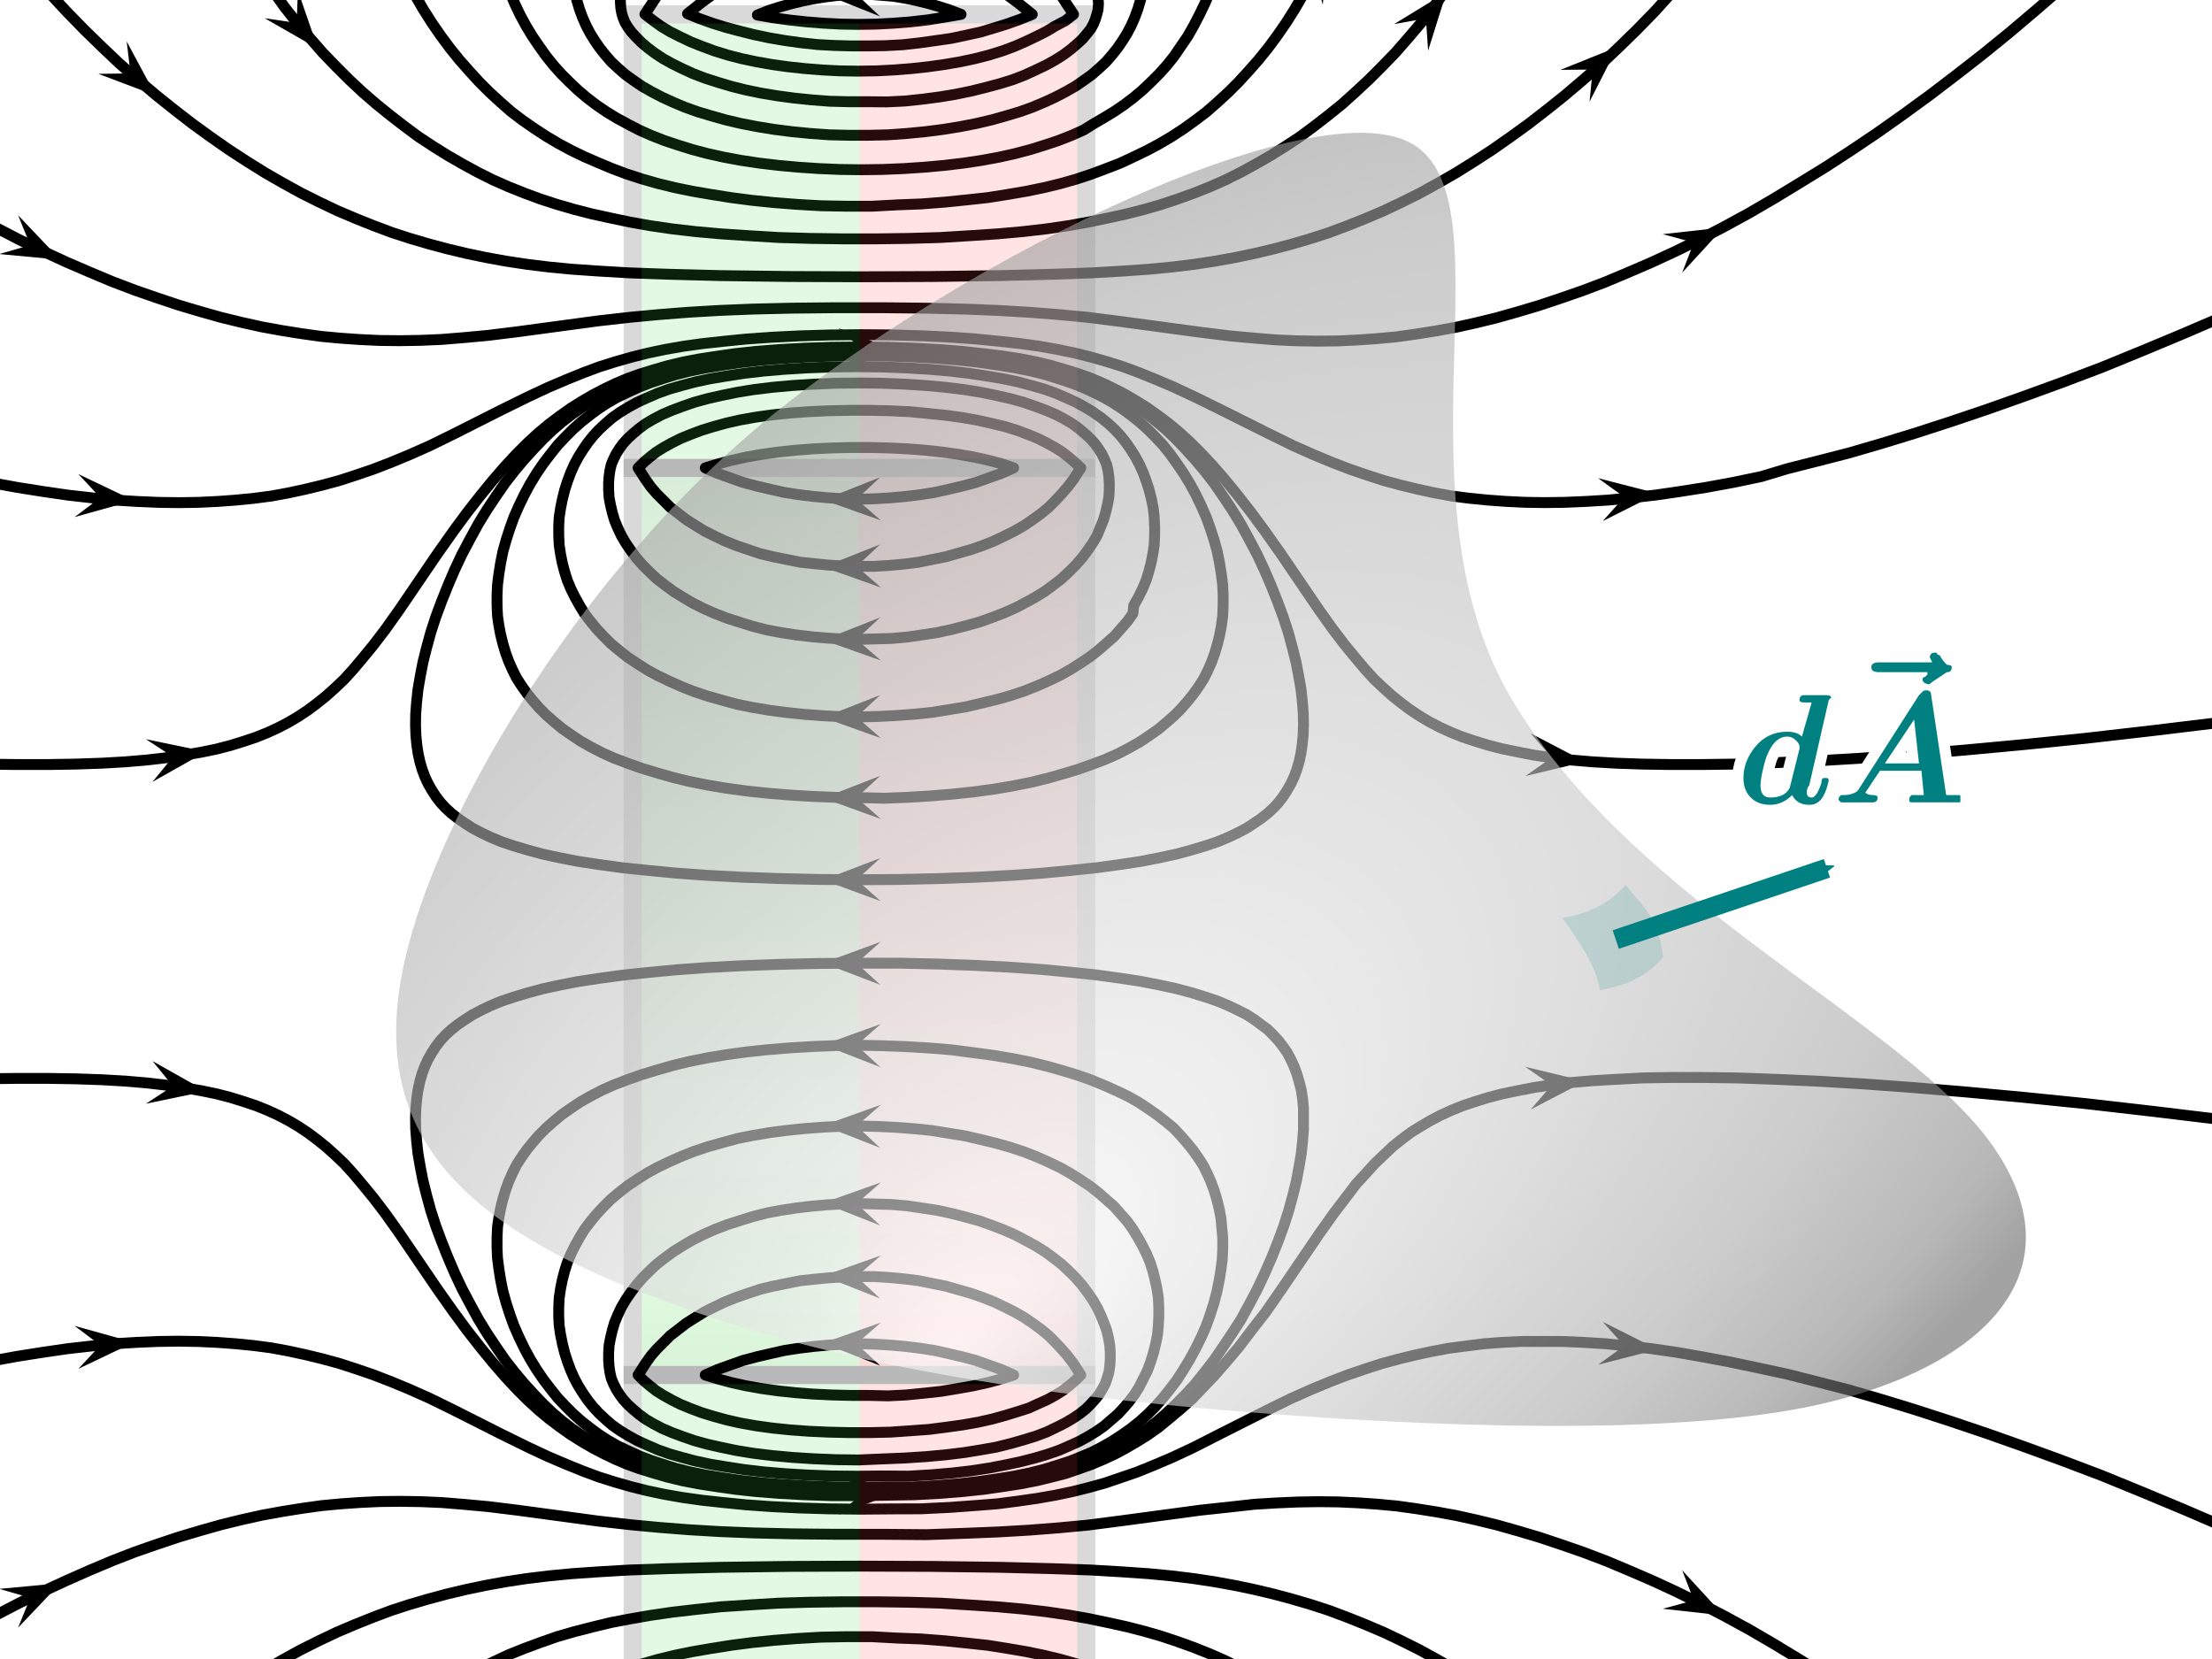 <?xml version="1.0" encoding="UTF-8" standalone="no"?>
<svg
   xmlns:dc="http://purl.org/dc/elements/1.1/"
   xmlns:cc="http://creativecommons.org/ns#"
   xmlns:rdf="http://www.w3.org/1999/02/22-rdf-syntax-ns#"
   xmlns:svg="http://www.w3.org/2000/svg"
   xmlns="http://www.w3.org/2000/svg"
   xmlns:xlink="http://www.w3.org/1999/xlink"
   xmlns:sodipodi="http://sodipodi.sourceforge.net/DTD/sodipodi-0.dtd"
   xmlns:inkscape="http://www.inkscape.org/namespaces/inkscape"
   version="1.1"
   width="487.712"
   height="365.784"
   id="svg243"
   sodipodi:docname="magnetix-flux-surface-example-ringmagnet.svg"
   inkscape:version="1.0 (4035a4fb49, 2020-05-01)">
  <sodipodi:namedview
     pagecolor="#ffffff"
     bordercolor="#666666"
     borderopacity="1"
     objecttolerance="10"
     gridtolerance="10"
     guidetolerance="10"
     inkscape:pageopacity="0"
     inkscape:pageshadow="2"
     inkscape:window-width="3727"
     inkscape:window-height="2120"
     id="namedview245"
     showgrid="false"
     inkscape:zoom="3.1466666"
     inkscape:cx="121.61834"
     inkscape:cy="161.79394"
     inkscape:window-x="101"
     inkscape:window-y="-12"
     inkscape:window-maximized="1"
     inkscape:current-layer="svg243"
     fit-margin-top="0"
     fit-margin-left="0"
     fit-margin-right="0"
     fit-margin-bottom="0"
     inkscape:document-rotation="0" />
  <title
     id="title2">VFPt_metal_ball_grounded_transparent</title>
  <desc
     id="desc4">VFPt_metal_ball_grounded_transparent
created with VectorFieldPlot 1.1
http://commons.wikimedia.org/wiki/User:Geek3/VectorFieldPlot

about: http://commons.wikimedia.org/wiki/File:VFPt_metal_ball_grounded_transparent.svg
rights: GNU Free Documentation license,
        Creative Commons Attribution ShareAlike license
  </desc>
  <defs
     id="defs22">
    <inkscape:path-effect
       live_update="true"
       perimetral="false"
       vertical_mirror="false"
       horizontal_mirror="false"
       lpeversion="1"
       is_visible="true"
       id="path-effect2031"
       gridpoint32x33x34x35="0,0"
       gridpoint29x31="0.5,0"
       gridpoint28x30="-0.153,-0.054"
       gridpoint25x27="1,0"
       gridpoint24x26="-0.411,-0.027"
       gridpoint22x23="0,0.5"
       gridpoint20x21="0,-0.5"
       gridpoint19="0.5,0.5"
       gridpoint18="-0.5,0.5"
       gridpoint17="0.5,-0.5"
       gridpoint16="-1.443,-0.684"
       gridpoint15="1,0.5"
       gridpoint14="-1,0.5"
       gridpoint13="1,-0.5"
       gridpoint12="-1,-0.5"
       gridpoint10x11="0,1"
       gridpoint8x9="0,-1"
       gridpoint7="0.5,1"
       gridpoint6="-0.5,1"
       gridpoint5="0.5,-1"
       gridpoint4="-0.5,-1"
       gridpoint3="0.167,0.864"
       gridpoint2="-1.316,1.138"
       gridpoint1="1.322,-0.318"
       gridpoint0="-1,-1"
       effect="lattice2" />
    <inkscape:path-effect
       effect="lattice2"
       gridpoint0="-1,-1"
       gridpoint1="1.322,-0.318"
       gridpoint2="-1.316,1.138"
       gridpoint3="0.167,0.864"
       gridpoint4="-0.5,-1"
       gridpoint5="0.5,-1"
       gridpoint6="-0.5,1"
       gridpoint7="0.5,1"
       gridpoint8x9="0,-1"
       gridpoint10x11="0,1"
       gridpoint12="-1,-0.5"
       gridpoint13="1,-0.5"
       gridpoint14="-1,0.5"
       gridpoint15="1,0.5"
       gridpoint16="-1.443,-0.684"
       gridpoint17="0.5,-0.5"
       gridpoint18="-0.5,0.5"
       gridpoint19="0.5,0.5"
       gridpoint20x21="0,-0.5"
       gridpoint22x23="0,0.5"
       gridpoint24x26="-0.411,-0.027"
       gridpoint25x27="1,0"
       gridpoint28x30="-0.153,-0.054"
       gridpoint29x31="0.5,0"
       gridpoint32x33x34x35="0,0"
       id="path-effect1083"
       is_visible="true"
       lpeversion="1"
       horizontal_mirror="false"
       vertical_mirror="false"
       perimetral="false"
       live_update="true" />
    <radialGradient
       id="white_spot"
       cx="0.65"
       cy="0.7"
       r="0.75">
      <stop
         stop-color="#ffffff"
         offset="0"
         stop-opacity="0.7"
         id="stop6" />
      <stop
         stop-color="#ffffff"
         offset="0.1"
         stop-opacity="0.5"
         id="stop8" />
      <stop
         stop-color="#ffffff"
         offset="0.6"
         stop-opacity="0"
         id="stop10" />
      <stop
         stop-color="#000000"
         offset="0.6"
         stop-opacity="0"
         id="stop12" />
      <stop
         stop-color="#000000"
         offset="0.75"
         stop-opacity="0.05"
         id="stop14" />
      <stop
         stop-color="#000000"
         offset="0.85"
         stop-opacity="0.15"
         id="stop16" />
      <stop
         stop-color="#000000"
         offset="1"
         stop-opacity="0.5"
         id="stop18" />
    </radialGradient>
    <path
       id="arrow1"
       transform="scale(0.008)"
       d="M 0.3,0 -2.2,2.25 3.8,0 -2.2,-2.25 Z"
       inkscape:connector-curvature="0"
       style="fill:#000000;stroke:none" />
    <radialGradient
       xlink:href="#white_spot-7"
       gradientUnits="userSpaceOnUse"
       fy="0.404"
       fx="0.303"
       r="1.111"
       cy="0.081"
       cx="0.061"
       id="metal_spot">
      <stop
         style="stop-color:#ffffff;stop-opacity:0.8"
         id="stop259"
         stop-opacity="1"
         offset="0"
         stop-color="#fff" />
      <stop
         style="stop-color:#e7e7e7;stop-opacity:0.8"
         id="stop261"
         stop-opacity="1"
         offset="0.15"
         stop-color="#e7e7e7" />
      <stop
         style="stop-color:#dddddd;stop-opacity:0.8"
         id="stop263"
         stop-opacity="1"
         offset="0.25"
         stop-color="#ddd" />
      <stop
         style="stop-color:#aaaaaa;stop-opacity:0.8"
         id="stop265"
         stop-opacity="1"
         offset="0.7"
         stop-color="#aaa" />
      <stop
         style="stop-color:#888888;stop-opacity:0.8"
         id="stop267"
         stop-opacity="1"
         offset="0.9"
         stop-color="#888" />
      <stop
         style="stop-color:#666666;stop-opacity:0.8"
         id="stop269"
         stop-opacity="1"
         offset="1"
         stop-color="#666" />
    </radialGradient>
    <radialGradient
       r="0.75"
       cy="0.7"
       cx="0.65"
       id="white_spot-7">
      <stop
         id="stop6-1"
         stop-opacity="0.7"
         offset="0"
         stop-color="#ffffff" />
      <stop
         id="stop8-1"
         stop-opacity="0.5"
         offset="0.1"
         stop-color="#ffffff" />
      <stop
         id="stop10-4"
         stop-opacity="0"
         offset="0.6"
         stop-color="#ffffff" />
      <stop
         id="stop12-7"
         stop-opacity="0"
         offset="0.6"
         stop-color="#000000" />
      <stop
         id="stop14-1"
         stop-opacity="0.05"
         offset="0.75"
         stop-color="#000000" />
      <stop
         id="stop16-8"
         stop-opacity="0.15"
         offset="0.85"
         stop-color="#000000" />
      <stop
         id="stop18-2"
         stop-opacity="0.5"
         offset="1"
         stop-color="#000000" />
    </radialGradient>
    <inkscape:path-effect
       live_update="true"
       perimetral="false"
       vertical_mirror="false"
       horizontal_mirror="false"
       lpeversion="1"
       is_visible="true"
       id="path-effect948"
       gridpoint32x33x34x35="0,0"
       gridpoint29x31="0.5,0"
       gridpoint28x30="-0.153,-0.054"
       gridpoint25x27="1,0"
       gridpoint24x26="-0.411,-0.027"
       gridpoint22x23="0,0.5"
       gridpoint20x21="0,-0.5"
       gridpoint19="0.5,0.5"
       gridpoint18="-0.5,0.5"
       gridpoint17="0.5,-0.5"
       gridpoint16="-1.443,-0.684"
       gridpoint15="1,0.5"
       gridpoint14="-1,0.5"
       gridpoint13="1,-0.5"
       gridpoint12="-1,-0.5"
       gridpoint10x11="0,1"
       gridpoint8x9="0,-1"
       gridpoint7="0.5,1"
       gridpoint6="-0.5,1"
       gridpoint5="0.5,-1"
       gridpoint4="-0.5,-1"
       gridpoint3="0.167,0.864"
       gridpoint2="-1.316,1.138"
       gridpoint1="1.322,-0.318"
       gridpoint0="-1,-1"
       effect="lattice2" />
    <radialGradient
       id="metal_spot-5"
       cx="0.061"
       cy="0.081"
       r="1.111"
       fx="0.303"
       fy="0.404"
       gradientUnits="userSpaceOnUse"
       xlink:href="#white_spot-7-0">
      <stop
         stop-color="#fff"
         offset="0"
         stop-opacity="1"
         id="stop259-3"
         style="stop-color:#ffffff;stop-opacity:0.8" />
      <stop
         stop-color="#e7e7e7"
         offset="0.15"
         stop-opacity="1"
         id="stop261-4"
         style="stop-color:#e7e7e7;stop-opacity:0.8" />
      <stop
         stop-color="#ddd"
         offset="0.25"
         stop-opacity="1"
         id="stop263-0"
         style="stop-color:#dddddd;stop-opacity:0.8" />
      <stop
         stop-color="#aaa"
         offset="0.7"
         stop-opacity="1"
         id="stop265-4"
         style="stop-color:#aaaaaa;stop-opacity:0.8" />
      <stop
         stop-color="#888"
         offset="0.9"
         stop-opacity="1"
         id="stop267-1"
         style="stop-color:#888888;stop-opacity:0.8" />
      <stop
         stop-color="#666"
         offset="1"
         stop-opacity="1"
         id="stop269-9"
         style="stop-color:#666666;stop-opacity:0.8" />
    </radialGradient>
    <radialGradient
       id="white_spot-7-0"
       cx="0.65"
       cy="0.7"
       r="0.75">
      <stop
         stop-color="#ffffff"
         offset="0"
         stop-opacity="0.7"
         id="stop6-1-1" />
      <stop
         stop-color="#ffffff"
         offset="0.1"
         stop-opacity="0.5"
         id="stop8-1-6" />
      <stop
         stop-color="#ffffff"
         offset="0.6"
         stop-opacity="0"
         id="stop10-4-8" />
      <stop
         stop-color="#000000"
         offset="0.6"
         stop-opacity="0"
         id="stop12-7-5" />
      <stop
         stop-color="#000000"
         offset="0.75"
         stop-opacity="0.05"
         id="stop14-1-5" />
      <stop
         stop-color="#000000"
         offset="0.85"
         stop-opacity="0.15"
         id="stop16-8-2" />
      <stop
         stop-color="#000000"
         offset="1"
         stop-opacity="0.5"
         id="stop18-2-0" />
    </radialGradient>
    <linearGradient
       y2="0"
       gradientUnits="userSpaceOnUse"
       y1="0"
       x2="-0.5"
       x1="0.5"
       id="grad">
      <stop
         stop-color="#000000"
         stop-opacity="0.125"
         offset="0"
         id="stop250" />
      <stop
         stop-color="#ffffff"
         stop-opacity="0.125"
         offset="0.07"
         id="stop252" />
      <stop
         stop-color="#ffffff"
         stop-opacity="0.5"
         offset="0.25"
         id="stop254" />
      <stop
         stop-color="#ffffff"
         stop-opacity="0.2"
         offset="0.6"
         id="stop256" />
      <stop
         stop-color="#000000"
         stop-opacity="0.33"
         offset="1"
         id="stop258" />
    </linearGradient>
    <linearGradient
       id="grad-9"
       x1="0.5"
       x2="-0.5"
       y1="0"
       gradientUnits="userSpaceOnUse"
       y2="0">
      <stop
         id="stop250-5"
         offset="0"
         stop-opacity="0.125"
         stop-color="#000000" />
      <stop
         id="stop252-2"
         offset="0.07"
         stop-opacity="0.125"
         stop-color="#ffffff" />
      <stop
         id="stop254-5"
         offset="0.25"
         stop-opacity="0.5"
         stop-color="#ffffff" />
      <stop
         id="stop256-1"
         offset="0.6"
         stop-opacity="0.2"
         stop-color="#ffffff" />
      <stop
         id="stop258-4"
         offset="1"
         stop-opacity="0.33"
         stop-color="#000000" />
    </linearGradient>
    <radialGradient
       xlink:href="#white_spot-7-0-6"
       gradientUnits="userSpaceOnUse"
       fy="0.404"
       fx="0.303"
       r="1.111"
       cy="0.081"
       cx="0.061"
       id="metal_spot-5-3">
      <stop
         style="stop-color:#ffffff;stop-opacity:0.8"
         id="stop259-3-2"
         stop-opacity="1"
         offset="0"
         stop-color="#fff" />
      <stop
         style="stop-color:#e7e7e7;stop-opacity:0.8"
         id="stop261-4-9"
         stop-opacity="1"
         offset="0.15"
         stop-color="#e7e7e7" />
      <stop
         style="stop-color:#dddddd;stop-opacity:0.8"
         id="stop263-0-0"
         stop-opacity="1"
         offset="0.25"
         stop-color="#ddd" />
      <stop
         style="stop-color:#aaaaaa;stop-opacity:0.8"
         id="stop265-4-4"
         stop-opacity="1"
         offset="0.7"
         stop-color="#aaa" />
      <stop
         style="stop-color:#888888;stop-opacity:0.8"
         id="stop267-1-1"
         stop-opacity="1"
         offset="0.9"
         stop-color="#888" />
      <stop
         style="stop-color:#666666;stop-opacity:0.8"
         id="stop269-9-8"
         stop-opacity="1"
         offset="1"
         stop-color="#666" />
    </radialGradient>
    <radialGradient
       r="0.75"
       cy="0.7"
       cx="0.65"
       id="white_spot-7-0-6">
      <stop
         id="stop6-1-1-5"
         stop-opacity="0.7"
         offset="0"
         stop-color="#ffffff" />
      <stop
         id="stop8-1-6-7"
         stop-opacity="0.5"
         offset="0.1"
         stop-color="#ffffff" />
      <stop
         id="stop10-4-8-2"
         stop-opacity="0"
         offset="0.6"
         stop-color="#ffffff" />
      <stop
         id="stop12-7-5-0"
         stop-opacity="0"
         offset="0.6"
         stop-color="#000000" />
      <stop
         id="stop14-1-5-3"
         stop-opacity="0.05"
         offset="0.75"
         stop-color="#000000" />
      <stop
         id="stop16-8-2-9"
         stop-opacity="0.15"
         offset="0.85"
         stop-color="#000000" />
      <stop
         id="stop18-2-0-7"
         stop-opacity="0.5"
         offset="1"
         stop-color="#000000" />
    </radialGradient>
    <clipPath
       id="image_clip">
      <rect
         id="rect6"
         height="6"
         width="6"
         y="-3"
         x="-3" />
    </clipPath>
    <linearGradient
       id="grad-5"
       x1="1"
       x2="-1"
       y1="0"
       gradientUnits="userSpaceOnUse"
       y2="0">
      <stop
         id="stop270"
         offset="0"
         stop-opacity="0.125"
         stop-color="#000000" />
      <stop
         id="stop272"
         offset="0.07"
         stop-opacity="0.125"
         stop-color="#ffffff" />
      <stop
         id="stop274"
         offset="0.25"
         stop-opacity="0.5"
         stop-color="#ffffff" />
      <stop
         id="stop276"
         offset="0.6"
         stop-opacity="0.2"
         stop-color="#ffffff" />
      <stop
         id="stop278"
         offset="1"
         stop-opacity="0.33"
         stop-color="#000000" />
    </linearGradient>
    <linearGradient
       id="linearGradient1469"
       x1="1"
       x2="-1"
       y1="0"
       gradientUnits="userSpaceOnUse"
       y2="0">
      <stop
         id="stop1313"
         offset="0"
         stop-opacity="0.125"
         stop-color="#000000" />
      <stop
         id="stop1315"
         offset="0.07"
         stop-opacity="0.125"
         stop-color="#ffffff" />
      <stop
         id="stop1317"
         offset="0.25"
         stop-opacity="0.5"
         stop-color="#ffffff" />
      <stop
         id="stop1319"
         offset="0.6"
         stop-opacity="0.2"
         stop-color="#ffffff" />
      <stop
         id="stop1321"
         offset="1"
         stop-opacity="0.33"
         stop-color="#000000" />
    </linearGradient>
    <marker
       inkscape:collect="always"
       inkscape:isstock="true"
       style="overflow:visible"
       id="Arrow2Send"
       refX="0"
       refY="0"
       orient="auto"
       inkscape:stockid="Arrow2Send">
      <path
         inkscape:connector-curvature="0"
         transform="matrix(-0.3,0,0,-0.3,0.69,0)"
         d="M 8.719,4.034 -2.207,0.016 8.719,-4.002 c -1.745,2.372 -1.735,5.617 -6e-7,8.035 z"
         style="fill:#008080;fill-opacity:1;fill-rule:evenodd;stroke:#008080;stroke-width:0.625;stroke-linejoin:round;stroke-opacity:1"
         id="path919" />
    </marker>
    <radialGradient
       gradientTransform="matrix(1.711,0.408,-0.232,0.973,-0.024,-0.023)"
       r="1.111"
       fy="0.404"
       fx="0.303"
       cy="0.081"
       cx="0.061"
       gradientUnits="userSpaceOnUse"
       id="radialGradient932"
       xlink:href="#metal_spot-5-1"
       inkscape:collect="always" />
    <radialGradient
       xlink:href="#white_spot-7-0-8"
       gradientUnits="userSpaceOnUse"
       fy="0.404"
       fx="0.303"
       r="1.111"
       cy="0.081"
       cx="0.061"
       id="metal_spot-5-1">
      <stop
         style="stop-color:#ffffff;stop-opacity:0.8"
         id="stop259-3-9"
         stop-opacity="1"
         offset="0"
         stop-color="#fff" />
      <stop
         style="stop-color:#e7e7e7;stop-opacity:0.8"
         id="stop261-4-3"
         stop-opacity="1"
         offset="0.15"
         stop-color="#e7e7e7" />
      <stop
         style="stop-color:#dddddd;stop-opacity:0.8"
         id="stop263-0-4"
         stop-opacity="1"
         offset="0.25"
         stop-color="#ddd" />
      <stop
         style="stop-color:#aaaaaa;stop-opacity:0.8"
         id="stop265-4-8"
         stop-opacity="1"
         offset="0.7"
         stop-color="#aaa" />
      <stop
         style="stop-color:#888888;stop-opacity:0.8"
         id="stop267-1-5"
         stop-opacity="1"
         offset="0.9"
         stop-color="#888" />
      <stop
         style="stop-color:#666666;stop-opacity:0.8"
         id="stop269-9-7"
         stop-opacity="1"
         offset="1"
         stop-color="#666" />
    </radialGradient>
    <radialGradient
       r="0.75"
       cy="0.7"
       cx="0.65"
       id="white_spot-7-0-8">
      <stop
         id="stop6-1-1-2"
         stop-opacity="0.7"
         offset="0"
         stop-color="#ffffff" />
      <stop
         id="stop8-1-6-6"
         stop-opacity="0.5"
         offset="0.1"
         stop-color="#ffffff" />
      <stop
         id="stop10-4-8-0"
         stop-opacity="0"
         offset="0.6"
         stop-color="#ffffff" />
      <stop
         id="stop12-7-5-9"
         stop-opacity="0"
         offset="0.6"
         stop-color="#000000" />
      <stop
         id="stop14-1-5-0"
         stop-opacity="0.05"
         offset="0.75"
         stop-color="#000000" />
      <stop
         id="stop16-8-2-4"
         stop-opacity="0.15"
         offset="0.85"
         stop-color="#000000" />
      <stop
         id="stop18-2-0-1"
         stop-opacity="0.5"
         offset="1"
         stop-color="#000000" />
    </radialGradient>
    <inkscape:path-effect
       live_update="true"
       perimetral="false"
       vertical_mirror="false"
       horizontal_mirror="false"
       lpeversion="1"
       is_visible="true"
       id="path-effect1863"
       gridpoint32x33x34x35="0,0"
       gridpoint29x31="0.5,0"
       gridpoint28x30="-0.153,-0.054"
       gridpoint25x27="1,0"
       gridpoint24x26="-0.411,-0.027"
       gridpoint22x23="0,0.5"
       gridpoint20x21="0,-0.5"
       gridpoint19="0.5,0.5"
       gridpoint18="-0.5,0.5"
       gridpoint17="0.5,-0.5"
       gridpoint16="-1.443,-0.684"
       gridpoint15="1,0.5"
       gridpoint14="-1,0.5"
       gridpoint13="1,-0.5"
       gridpoint12="-1,-0.5"
       gridpoint10x11="0,1"
       gridpoint8x9="0,-1"
       gridpoint7="0.5,1"
       gridpoint6="-0.5,1"
       gridpoint5="0.5,-1"
       gridpoint4="-0.5,-1"
       gridpoint3="0.167,0.864"
       gridpoint2="-1.316,1.138"
       gridpoint1="1.322,-0.318"
       gridpoint0="-1,-1"
       effect="lattice2" />
  </defs>
  <rect
     style="fill:#ffffff;fill-opacity:1;stroke:none;stroke-width:1.989;stroke-opacity:0.502"
     id="rect958"
     width="487.712"
     height="365.784"
     x="0"
     y="-3.8146973e-06" />
  <g
     style="display:inline;opacity:0.15"
     inkscape:label="magnet-back"
     id="layer2"
     inkscape:groupmode="layer">
    <g
       transform="matrix(0,100,100,0,189.496,203.168)"
       id="symbols_bg-2"
       style="display:inline">
      <g
         id="magnet-2">
        <rect
           id="rect13-1"
           style="fill:#00cc00;stroke:none"
           height="1"
           width="2"
           y="-0.5"
           x="-1" />
        <rect
           id="rect15-2"
           style="fill:#ff0000;stroke:none"
           height="0.5"
           width="2"
           y="0"
           x="-1" />
        <rect
           id="rect17-6"
           style="fill:url(#linearGradient1469);stroke:#000000;stroke-width:0.04;stroke-linejoin:miter"
           height="1"
           width="2"
           y="-0.5"
           x="-1" />
      </g>
    </g>
  </g>
  <g
     style="display:inline"
     inkscape:label="fieldlines"
     id="layer1"
     inkscape:groupmode="layer">
    <g
       transform="matrix(0,100,100,0,189.496,203.168)"
       stroke-linecap="round"
       stroke-linejoin="round"
       stroke-width="0.024"
       stroke="#000000"
       fill="none"
       id="fieldlines-2"
       style="display:inline">
      <g
         id="fieldline1-6">
        <path
           id="path21-9"
           d="m -2.044,0 5e-4,-0.025 0.002,-0.025 0.003,-0.025 0.004,-0.025 0.005,-0.025 0.006,-0.025 0.007,-0.025 0.008,-0.025 0.01,-0.025 0.006,0.035 0.005,0.036 0.004,0.037 0.003,0.038 0.002,0.038 6e-4,0.039 -6e-4,0.039 -0.002,0.038 -0.003,0.038 L -1.988,0.152 -1.994,0.189 -2,0.224 -2.01,0.198 -2.018,0.173 -2.025,0.148 -2.031,0.123 -2.036,0.099 -2.04,0.074 -2.042,0.049 -2.044,0.025 Z" />
        <g
           id="arrows1-9">
          <use
             id="use23-5"
             transform="matrix(-0.058,-2.639,2.639,-0.058,-2.044,0)"
             xlink:href="#arrow1"
             x="0"
             y="0"
             width="100%"
             height="100%" />
        </g>
      </g>
      <g
         id="fieldline2-4">
        <path
           id="path27-3"
           d="m -2.153,0 6e-4,-0.025 0.002,-0.025 0.003,-0.025 0.004,-0.025 0.006,-0.025 0.007,-0.025 0.008,-0.025 0.009,-0.025 0.011,-0.025 0.012,-0.024 0.014,-0.024 0.015,-0.025 0.017,-0.025 0.019,-0.026 0.024,-0.03 0.011,0.027 0.01,0.028 0.009,0.029 0.008,0.03 0.008,0.032 0.007,0.033 0.006,0.035 0.005,0.036 0.004,0.037 0.002,0.037 0.001,0.038 V 0.019 L -1.931,0.057 -1.933,0.095 -1.937,0.131 -1.942,0.167 -1.947,0.202 -1.954,0.235 -1.961,0.267 -1.97,0.297 -1.979,0.326 -1.989,0.354 -2,0.381 -2.025,0.35 -2.044,0.324 -2.061,0.299 -2.076,0.274 -2.09,0.25 -2.102,0.225 -2.113,0.201 -2.122,0.176 -2.13,0.151 -2.137,0.126 -2.143,0.101 -2.147,0.076 -2.151,0.051 -2.152,0.025 -2.153,0 Z" />
        <g
           id="arrows2-5">
          <use
             id="use29-8"
             transform="matrix(-0.066,-2.639,2.639,-0.066,-2.153,0)"
             xlink:href="#arrow1"
             x="0"
             y="0"
             width="100%"
             height="100%" />
        </g>
      </g>
      <g
         id="fieldline3-3">
        <path
           id="path33-0"
           d="m -2.298,0 6e-4,-0.025 0.002,-0.025 0.003,-0.025 0.004,-0.025 0.006,-0.025 0.007,-0.024 0.008,-0.024 0.009,-0.024 0.011,-0.023 0.012,-0.023 0.013,-0.022 0.014,-0.022 0.015,-0.021 0.017,-0.021 0.018,-0.02 0.019,-0.019 0.02,-0.019 0.021,-0.018 0.022,-0.017 0.026,-0.018 0.05,-0.033 0.014,0.018 0.013,0.018 0.012,0.02 0.011,0.022 0.011,0.023 0.01,0.025 0.01,0.027 0.009,0.029 0.008,0.031 0.007,0.033 0.006,0.034 0.005,0.036 0.004,0.037 0.003,0.038 0.002,0.039 6e-4,0.04 -6e-4,0.04 -0.002,0.039 -0.003,0.038 -0.004,0.037 -0.005,0.036 -0.006,0.035 -0.007,0.033 -0.008,0.031 -0.009,0.029 -0.01,0.027 -0.011,0.025 -0.011,0.023 -0.011,0.022 -0.012,0.02 L -1.986,0.454 -2,0.472 -2.05,0.439 -2.076,0.421 -2.098,0.404 -2.119,0.386 -2.139,0.367 -2.158,0.348 -2.175,0.328 -2.192,0.308 -2.207,0.286 -2.222,0.265 -2.235,0.242 -2.247,0.219 -2.257,0.196 -2.267,0.172 -2.275,0.148 -2.282,0.124 -2.288,0.1 -2.292,0.075 -2.295,0.05 -2.297,0.025 Z" />
        <g
           id="arrows3-1">
          <use
             id="use35-2"
             transform="matrix(-0.068,-2.639,2.639,-0.068,-2.298,0)"
             xlink:href="#arrow1"
             x="0"
             y="0"
             width="100%"
             height="100%" />
        </g>
      </g>
      <g
         id="fieldline4-8">
        <path
           id="path39-1"
           d="m -2.497,0 6e-4,-0.026 0.002,-0.026 0.003,-0.026 0.004,-0.025 0.006,-0.025 0.007,-0.025 0.008,-0.025 0.009,-0.024 0.011,-0.024 0.012,-0.023 0.013,-0.023 0.014,-0.022 0.015,-0.022 0.016,-0.021 0.017,-0.02 0.018,-0.019 0.019,-0.018 0.02,-0.018 0.021,-0.017 0.022,-0.015 0.022,-0.014 0.023,-0.013 0.023,-0.012 0.023,-0.011 0.023,-0.009 0.023,-0.008 0.022,-0.006 0.021,-0.005 0.02,-0.003 0.018,-0.002 0.015,-10e-5 0.013,0.001 0.011,0.002 0.01,0.003 0.01,0.004 0.01,0.006 0.011,0.008 0.011,0.01 0.012,0.012 0.012,0.014 0.012,0.016 0.012,0.018 0.011,0.02 0.011,0.022 0.011,0.024 0.01,0.026 0.009,0.028 0.009,0.03 0.008,0.032 0.007,0.034 0.006,0.036 0.005,0.037 0.004,0.039 0.003,0.04 0.001,0.04 V 0.02 L -1.807,0.061 -1.809,0.101 -1.813,0.139 -1.818,0.177 -1.824,0.213 -1.831,0.247 -1.839,0.279 -1.847,0.309 -1.856,0.338 -1.866,0.364 -1.877,0.388 -1.888,0.411 -1.899,0.431 -1.911,0.45 -1.923,0.466 -1.935,0.48 -1.946,0.492 -1.958,0.502 -1.968,0.51 -1.979,0.516 -1.989,0.52 -1.999,0.523 -2.01,0.526 -2.023,0.527 -2.039,0.526 -2.057,0.525 -2.077,0.522 -2.098,0.517 -2.12,0.511 -2.143,0.503 -2.166,0.494 -2.189,0.484 -2.212,0.472 -2.235,0.459 -2.257,0.444 -2.279,0.429 -2.3,0.412 -2.32,0.395 -2.339,0.376 -2.357,0.357 -2.375,0.337 -2.391,0.316 -2.406,0.294 -2.421,0.272 -2.434,0.249 -2.445,0.225 -2.456,0.202 -2.466,0.177 -2.474,0.153 -2.481,0.128 -2.486,0.102 -2.491,0.077 -2.494,0.051 -2.496,0.026 Z" />
        <g
           id="arrows4-3">
          <use
             id="use41-3"
             transform="matrix(-0.065,-2.639,2.639,-0.065,-2.497,0)"
             xlink:href="#arrow1"
             x="0"
             y="0"
             width="100%"
             height="100%" />
        </g>
      </g>
      <g
         id="fieldline5-5">
        <path
           id="path45-1"
           d="m -2.78,0 6e-4,-0.028 0.002,-0.028 0.003,-0.028 0.004,-0.027 0.006,-0.027 0.007,-0.027 0.008,-0.027 0.009,-0.026 0.011,-0.026 0.012,-0.026 0.013,-0.025 0.014,-0.025 0.015,-0.024 0.016,-0.023 0.018,-0.023 0.018,-0.022 0.02,-0.021 0.021,-0.02 0.021,-0.02 0.022,-0.019 0.023,-0.018 0.024,-0.017 0.025,-0.016 0.025,-0.015 0.026,-0.014 0.026,-0.012 0.027,-0.011 0.027,-0.01 0.027,-0.009 0.028,-0.007 0.028,-0.006 0.027,-0.005 0.027,-0.003 0.027,-0.002 0.026,-8e-4 0.025,5e-4 0.024,0.002 0.023,0.003 0.022,0.004 0.021,0.005 0.02,0.006 0.019,0.007 0.018,0.008 0.017,0.009 0.016,0.01 0.016,0.011 0.015,0.012 0.015,0.013 0.014,0.015 0.014,0.016 0.013,0.018 0.013,0.019 0.012,0.021 0.012,0.023 0.011,0.024 0.011,0.026 0.01,0.028 0.009,0.03 0.009,0.032 0.008,0.034 0.007,0.036 0.006,0.037 0.005,0.039 0.004,0.041 0.003,0.042 0.001,0.043 v 0.043 l -0.001,0.043 -0.003,0.042 -0.004,0.041 -0.005,0.039 -0.006,0.037 -0.007,0.036 -0.008,0.034 -0.009,0.032 -0.009,0.03 -0.01,0.028 -0.011,0.026 -0.011,0.024 -0.012,0.023 -0.012,0.021 -0.013,0.019 -0.013,0.018 -0.014,0.016 -0.014,0.015 -0.015,0.013 -0.015,0.012 -0.016,0.011 -0.016,0.01 -0.017,0.009 -0.018,0.008 -0.019,0.007 -0.02,0.006 -0.021,0.005 -0.022,0.004 -0.023,0.003 -0.024,0.002 -0.025,5e-4 -0.026,-8e-4 L -2.198,0.633 -2.225,0.63 -2.252,0.625 -2.28,0.619 -2.307,0.611 -2.335,0.603 -2.362,0.593 -2.389,0.582 -2.415,0.569 -2.441,0.556 -2.467,0.541 -2.491,0.525 -2.515,0.509 -2.539,0.491 -2.561,0.472 -2.583,0.453 -2.603,0.432 -2.623,0.411 -2.641,0.389 -2.659,0.366 -2.675,0.343 -2.69,0.319 -2.704,0.294 -2.717,0.269 -2.729,0.243 -2.74,0.217 -2.749,0.191 -2.757,0.164 -2.764,0.138 -2.77,0.11 -2.774,0.083 -2.777,0.055 -2.779,0.028 Z" />
        <g
           id="arrows5-8">
          <use
             id="use47-4"
             transform="matrix(-0.06,-2.639,2.639,-0.06,-2.78,0)"
             xlink:href="#arrow1"
             x="0"
             y="0"
             width="100%"
             height="100%" />
        </g>
      </g>
      <g
         id="fieldline6-2">
        <path
           id="path51-1"
           d="m -3.012,-0.511 0.022,-0.025 0.023,-0.024 0.024,-0.023 0.025,-0.022 0.026,-0.021 0.027,-0.02 0.027,-0.019 0.028,-0.018 0.029,-0.017 0.03,-0.016 0.03,-0.015 0.031,-0.014 0.032,-0.013 0.032,-0.012 0.033,-0.011 0.033,-0.009 0.033,-0.008 0.033,-0.007 0.034,-0.006 0.034,-0.004 0.034,-0.003 0.034,-0.002 0.033,-5e-4 0.033,7e-4 0.033,0.002 0.032,0.003 0.032,0.004 0.031,0.006 0.03,0.007 0.029,0.008 0.028,0.009 0.028,0.01 0.026,0.011 0.025,0.012 0.024,0.013 0.023,0.014 0.022,0.015 0.021,0.015 0.02,0.016 0.019,0.017 0.018,0.018 0.018,0.019 0.017,0.02 0.016,0.021 0.015,0.022 0.014,0.023 0.013,0.024 0.013,0.025 0.012,0.027 0.011,0.028 0.01,0.03 0.01,0.032 0.009,0.034 0.008,0.036 0.007,0.038 0.006,0.04 0.005,0.042 0.004,0.044 0.003,0.045 0.002,0.047 6e-4,0.047 -6e-4,0.047 -0.002,0.047 -0.003,0.045 -0.004,0.044 -0.005,0.042 -0.006,0.04 -0.007,0.038 -0.008,0.036 -0.009,0.034 -0.01,0.032 -0.01,0.03 -0.011,0.028 -0.012,0.027 L -1.758,0.515 -1.772,0.539 -1.786,0.562 -1.801,0.584 -1.817,0.605 -1.833,0.624 -1.851,0.643 -1.869,0.661 -1.888,0.678 -1.908,0.694 -1.93,0.709 -1.952,0.724 -1.975,0.737 -2,0.75 -2.025,0.762 l -0.026,0.011 -0.028,0.01 -0.028,0.009 -0.029,0.008 -0.03,0.007 -0.031,0.006 -0.032,0.004 -0.032,0.003 -0.033,0.002 -0.033,7e-4 L -2.361,0.822 -2.394,0.82 -2.428,0.817 -2.461,0.813 -2.495,0.807 -2.528,0.8 -2.561,0.792 -2.594,0.782 -2.627,0.772 -2.659,0.76 -2.691,0.747 -2.722,0.733 -2.752,0.718 -2.782,0.701 -2.811,0.684 -2.839,0.666 -2.867,0.646 -2.893,0.626 -2.919,0.605 -2.944,0.583 -2.967,0.56 -2.99,0.536 -3.012,0.511" />
        <g
           id="arrows6-3">
          <use
             id="use53-2"
             transform="matrix(2.607,0.417,-0.417,2.607,-2.22,-0.814)"
             xlink:href="#arrow1"
             x="0"
             y="0"
             width="100%"
             height="100%" />
          <use
             id="use55-4"
             transform="matrix(-2.626,0.276,-0.276,-2.626,-2.22,0.814)"
             xlink:href="#arrow1"
             x="0"
             y="0"
             width="100%"
             height="100%" />
        </g>
      </g>
      <g
         id="fieldline7-9">
        <path
           id="path59-2"
           d="m -3.012,-1.075 0.04,-0.011 0.04,-0.009 0.04,-0.008 0.041,-0.007 0.041,-0.006 0.041,-0.005 0.041,-0.003 0.041,-0.002 0.041,-8e-4 0.041,5e-4 0.041,0.002 0.041,0.003 0.041,0.004 0.04,0.005 0.04,0.007 0.039,0.008 0.039,0.009 0.038,0.01 0.037,0.011 0.036,0.012 0.036,0.013 0.035,0.014 0.034,0.015 0.033,0.016 0.032,0.017 0.031,0.018 0.03,0.019 0.029,0.02 0.027,0.02 0.026,0.021 0.025,0.022 0.024,0.022 0.023,0.023 0.022,0.024 0.021,0.024 0.019,0.025 0.018,0.026 0.017,0.026 0.016,0.027 0.015,0.028 0.014,0.029 0.013,0.03 0.013,0.031 0.012,0.032 0.011,0.034 0.01,0.035 0.009,0.037 0.008,0.039 0.007,0.041 0.007,0.044 0.006,0.046 0.005,0.049 0.004,0.051 0.003,0.053 0.001,0.055 V 0.028 L -1.58,0.083 -1.582,0.136 -1.586,0.188 -1.591,0.237 -1.596,0.283 -1.603,0.327 -1.61,0.368 -1.618,0.407 -1.627,0.444 -1.637,0.479 -1.648,0.512 -1.66,0.544 -1.672,0.575 -1.686,0.605 -1.7,0.634 l -0.015,0.028 -0.016,0.027 -0.017,0.026 -0.018,0.025 -0.019,0.025 -0.021,0.024 -0.022,0.024 -0.023,0.023 -0.024,0.022 -0.025,0.022 -0.026,0.021 -0.027,0.02 -0.029,0.02 -0.03,0.019 -0.031,0.018 -0.032,0.017 -0.033,0.016 -0.034,0.015 -0.035,0.014 -0.036,0.013 -0.036,0.012 -0.037,0.011 -0.038,0.01 -0.039,0.009 -0.039,0.008 -0.04,0.007 -0.04,0.005 -0.041,0.004 -0.041,0.003 -0.041,0.002 -0.041,5e-4 -0.041,-8e-4 L -2.728,1.124 -2.769,1.121 -2.81,1.116 -2.851,1.111 -2.892,1.103 -2.932,1.095 -2.972,1.086 -3.012,1.075" />
        <g
           id="arrows7-1">
          <use
             id="use61-6"
             transform="matrix(2.329,1.243,-1.243,2.329,-2.084,-0.999)"
             xlink:href="#arrow1"
             x="0"
             y="0"
             width="100%"
             height="100%" />
          <use
             id="use63-3"
             transform="matrix(-2.378,1.147,-1.147,-2.378,-2.084,0.999)"
             xlink:href="#arrow1"
             x="0"
             y="0"
             width="100%"
             height="100%" />
        </g>
      </g>
      <g
         id="fieldline8-3">
        <path
           id="path67-3"
           d="m -3.012,-1.637 0.052,0.005 0.051,0.006 0.051,0.008 0.051,0.009 0.05,0.01 0.05,0.011 0.049,0.012 0.049,0.014 0.048,0.015 0.048,0.016 0.047,0.017 0.046,0.018 0.045,0.019 0.044,0.02 0.043,0.021 0.043,0.022 0.041,0.023 0.04,0.024 0.039,0.024 0.038,0.025 0.037,0.026 0.036,0.026 0.034,0.027 0.033,0.028 0.032,0.028 0.03,0.029 0.029,0.029 0.028,0.03 0.026,0.03 0.025,0.031 0.024,0.031 0.023,0.031 0.021,0.032 0.02,0.032 0.019,0.033 0.018,0.033 0.017,0.034 0.015,0.034 0.014,0.035 0.013,0.035 0.012,0.037 0.011,0.038 0.01,0.039 0.009,0.041 0.009,0.043 0.008,0.045 0.007,0.048 0.006,0.052 0.005,0.056 0.004,0.061 0.004,0.066 0.002,0.069 0.001,0.073 v 0.073 l -0.001,0.072 -0.002,0.069 -0.004,0.065 -0.004,0.061 -0.005,0.056 -0.006,0.052 -0.007,0.048 -0.008,0.045 -0.009,0.043 -0.009,0.041 -0.01,0.039 -0.011,0.038 -0.012,0.036 -0.013,0.036 -0.014,0.035 -0.015,0.034 -0.017,0.034 -0.018,0.033 -0.019,0.033 -0.02,0.032 -0.021,0.032 -0.023,0.031 -0.024,0.031 -0.025,0.031 -0.027,0.03 -0.028,0.03 -0.029,0.029 -0.03,0.029 -0.032,0.028 -0.033,0.028 -0.034,0.027 -0.036,0.026 -0.037,0.026 -0.038,0.025 -0.039,0.024 -0.04,0.024 -0.041,0.023 -0.043,0.022 -0.043,0.021 -0.044,0.02 -0.045,0.019 -0.046,0.018 -0.047,0.017 -0.048,0.016 -0.048,0.015 -0.049,0.014 -0.049,0.012 -0.05,0.011 -0.05,0.01 L -2.858,1.618 -2.909,1.626 -2.96,1.632 -3.012,1.637" />
        <g
           id="arrows8-3">
          <use
             id="use69-4"
             transform="matrix(2.033,1.685,-1.685,2.033,-1.986,-1.245)"
             xlink:href="#arrow1"
             x="0"
             y="0"
             width="100%"
             height="100%" />
          <use
             id="use71-8"
             transform="matrix(-2.08,1.626,-1.626,-2.08,-1.986,1.245)"
             xlink:href="#arrow1"
             x="0"
             y="0"
             width="100%"
             height="100%" />
        </g>
      </g>
      <g
         id="fieldline9-7">
        <path
           id="path75-0"
           d="m -3.012,-2.372 0.062,0.025 0.061,0.026 0.06,0.027 0.06,0.028 0.059,0.029 0.058,0.03 0.057,0.031 0.056,0.032 0.055,0.033 0.054,0.033 0.052,0.034 0.051,0.035 0.05,0.036 0.049,0.036 0.047,0.037 0.046,0.037 0.044,0.038 0.043,0.038 0.042,0.039 0.04,0.039 0.038,0.039 0.037,0.039 0.035,0.04 0.034,0.04 0.032,0.04 0.031,0.04 0.029,0.04 0.028,0.04 0.026,0.04 0.025,0.04 0.023,0.04 0.022,0.04 0.02,0.04 0.019,0.04 0.017,0.04 0.016,0.04 0.015,0.04 0.013,0.04 0.012,0.041 0.011,0.041 0.01,0.042 0.009,0.043 0.008,0.044 0.007,0.046 0.006,0.049 0.005,0.052 0.004,0.058 0.004,0.068 0.003,0.085 0.003,0.116 0.002,0.152 6e-4,0.156 -6e-4,0.156 -0.002,0.153 -0.003,0.116 -0.003,0.085 -0.004,0.068 -0.004,0.058 -0.005,0.052 -0.006,0.049 -0.007,0.046 -0.008,0.044 -0.009,0.043 -0.01,0.042 -0.011,0.041 -0.012,0.041 -0.013,0.04 -0.015,0.04 -0.016,0.04 -0.017,0.04 -0.019,0.04 -0.02,0.04 -0.022,0.04 -0.023,0.04 -0.025,0.04 -0.026,0.04 -0.028,0.04 -0.029,0.04 -0.031,0.04 -0.032,0.04 -0.034,0.04 -0.035,0.04 -0.037,0.039 -0.038,0.039 -0.04,0.039 -0.042,0.038 -0.043,0.038 L -2.136,1.863 -2.182,1.901 -2.229,1.937 -2.278,1.974 -2.328,2.009 -2.379,2.044 -2.431,2.078 -2.485,2.112 -2.539,2.144 -2.595,2.176 -2.652,2.207 -2.71,2.237 -2.769,2.266 -2.828,2.294 -2.889,2.321 -2.95,2.347 -3.012,2.372" />
        <g
           id="arrows9-9">
          <use
             id="use77-6"
             transform="matrix(1.74,1.985,-1.985,1.74,-1.874,-1.612)"
             xlink:href="#arrow1"
             x="0"
             y="0"
             width="100%"
             height="100%" />
          <use
             id="use79-3"
             transform="matrix(-1.782,1.948,-1.948,-1.782,-1.874,1.612)"
             xlink:href="#arrow1"
             x="0"
             y="0"
             width="100%"
             height="100%" />
        </g>
      </g>
      <g
         id="fieldline10-3">
        <path
           id="path83"
           d="m -2.408,-3.012 0.061,0.059 0.06,0.059 0.058,0.059 0.057,0.059 0.055,0.059 0.053,0.059 0.052,0.06 0.05,0.059 0.048,0.059 0.046,0.059 0.045,0.059 0.043,0.059 0.041,0.058 0.039,0.058 0.037,0.057 0.035,0.057 0.034,0.056 0.032,0.055 0.03,0.054 0.028,0.054 0.026,0.053 0.024,0.052 0.022,0.051 0.021,0.05 0.019,0.05 0.017,0.049 0.016,0.048 0.014,0.047 0.013,0.046 0.011,0.045 0.01,0.045 0.008,0.044 0.007,0.044 0.006,0.043 0.004,0.043 0.003,0.043 0.002,0.043 5e-4,0.044 -7e-4,0.045 -0.002,0.047 -0.004,0.049 -0.005,0.054 -0.008,0.065 -0.024,0.178 -0.008,0.071 -0.006,0.064 -0.005,0.064 -0.004,0.068 -0.003,0.074 -0.002,0.085 -0.001,0.097 v 0.103 l 0.001,0.097 0.002,0.085 0.003,0.074 0.004,0.068 0.005,0.064 0.006,0.064 0.009,0.071 0.024,0.178 0.008,0.065 0.005,0.054 0.004,0.049 0.002,0.047 7e-4,0.045 -5e-4,0.044 -0.002,0.043 -0.003,0.043 -0.004,0.043 -0.006,0.043 -0.007,0.044 -0.008,0.044 -0.01,0.045 -0.011,0.045 -0.013,0.046 -0.014,0.047 -0.016,0.048 -0.017,0.049 -0.019,0.05 -0.021,0.05 -0.022,0.051 -0.024,0.052 -0.026,0.053 -0.028,0.054 -0.03,0.055 -0.032,0.055 -0.034,0.056 -0.035,0.057 -0.037,0.057 -0.039,0.058 -0.041,0.058 -0.043,0.059 -0.045,0.059 -0.046,0.059 -0.048,0.059 -0.05,0.059 -0.052,0.06 -0.053,0.059 -0.055,0.059 -0.057,0.059 -0.058,0.059 -0.06,0.059 -0.061,0.059" />
        <g
           id="arrows10-5">
          <use
             id="use85"
             transform="matrix(1.154,2.374,-2.374,1.154,-1.494,-1.834)"
             xlink:href="#arrow1"
             x="0"
             y="0"
             width="100%"
             height="100%" />
          <use
             id="use87-1"
             transform="matrix(-1.194,2.355,-2.355,-1.194,-1.494,1.834)"
             xlink:href="#arrow1"
             x="0"
             y="0"
             width="100%"
             height="100%" />
        </g>
      </g>
      <g
         id="fieldline11-2">
        <path
           id="path91"
           d="m -1.336,-3.012 0.04,0.093 0.038,0.091 0.036,0.089 0.034,0.087 0.031,0.085 0.029,0.082 0.027,0.08 0.025,0.077 0.023,0.075 0.021,0.072 0.019,0.07 0.017,0.067 0.015,0.065 0.013,0.062 0.011,0.06 0.009,0.057 0.008,0.055 0.006,0.053 0.005,0.051 0.003,0.049 0.002,0.047 6e-4,0.045 -7e-4,0.043 -0.002,0.042 -0.003,0.041 -0.004,0.04 -0.005,0.038 -0.007,0.038 -0.008,0.037 -0.009,0.037 -0.01,0.037 -0.012,0.037 -0.013,0.038 -0.015,0.039 -0.017,0.041 -0.02,0.045 -0.026,0.053 -0.052,0.103 -0.03,0.061 -0.021,0.045 -0.017,0.04 -0.015,0.037 -0.013,0.035 -0.011,0.035 -0.01,0.035 -0.009,0.036 -0.008,0.038 -0.007,0.04 -0.006,0.043 -0.005,0.046 -0.005,0.05 -0.004,0.056 -0.003,0.061 -0.002,0.067 -7e-4,0.07 6e-4,0.07 0.002,0.067 0.003,0.061 0.004,0.056 0.005,0.05 0.005,0.046 0.006,0.043 0.007,0.04 0.008,0.038 0.009,0.036 0.01,0.035 0.011,0.035 0.013,0.035 0.015,0.037 0.017,0.04 0.021,0.045 0.03,0.061 0.052,0.104 0.026,0.053 0.02,0.045 0.017,0.041 0.015,0.039 0.013,0.038 0.012,0.037 0.01,0.037 0.009,0.037 0.008,0.037 0.007,0.038 0.005,0.039 0.004,0.04 0.003,0.041 0.002,0.042 7e-4,0.043 -6e-4,0.045 -0.002,0.047 -0.003,0.049 -0.005,0.051 -0.006,0.053 -0.008,0.055 -0.009,0.057 -0.011,0.06 -0.013,0.062 L -0.998,2.045 -1.015,2.112 -1.033,2.182 -1.054,2.254 -1.077,2.329 -1.102,2.406 -1.129,2.486 -1.158,2.568 -1.189,2.653 -1.222,2.74 -1.258,2.828 -1.296,2.919 -1.336,3.012" />
        <g
           id="arrows11-1">
          <use
             id="use93"
             transform="matrix(0.229,2.63,-2.63,0.229,-0.935,-1.68)"
             xlink:href="#arrow1"
             x="0"
             y="0"
             width="100%"
             height="100%" />
          <use
             id="use95"
             transform="matrix(-0.282,2.625,-2.625,-0.282,-0.935,1.68)"
             xlink:href="#arrow1"
             x="0"
             y="0"
             width="100%"
             height="100%" />
        </g>
      </g>
      <g
         id="fieldline12-4">
        <path
           id="path99"
           d="m -0.44,-3.012 0.019,0.157 0.017,0.148 0.014,0.138 0.012,0.129 0.01,0.119 0.008,0.11 0.006,0.1 0.004,0.092 0.003,0.084 0.001,0.076 v 0.069 l -0.001,0.063 -0.002,0.057 -0.003,0.052 -0.004,0.047 -0.005,0.043 -0.006,0.04 -0.006,0.036 -0.007,0.034 -0.008,0.031 -0.009,0.029 -0.009,0.027 -0.01,0.025 -0.011,0.024 -0.012,0.023 -0.013,0.022 -0.014,0.021 -0.015,0.02 -0.016,0.02 -0.018,0.02 -0.019,0.02 -0.022,0.02 -0.025,0.021 -0.028,0.023 -0.034,0.026 -0.045,0.032 -0.122,0.083 -0.051,0.036 -0.042,0.031 -0.037,0.029 -0.033,0.027 -0.03,0.026 -0.027,0.025 -0.025,0.025 -0.022,0.024 -0.02,0.024 -0.018,0.024 -0.017,0.024 -0.015,0.024 -0.014,0.024 -0.013,0.025 -0.012,0.025 -0.011,0.026 -0.01,0.028 -0.009,0.029 -0.009,0.031 -0.008,0.033 -0.007,0.036 -0.006,0.039 -0.006,0.042 -0.005,0.046 -0.004,0.051 -0.003,0.055 -0.002,0.059 -6e-4,0.062 6e-4,0.062 0.002,0.059 0.003,0.055 0.004,0.051 0.005,0.046 0.005,0.042 0.006,0.039 0.007,0.036 0.008,0.033 0.009,0.031 0.009,0.029 0.01,0.028 0.011,0.026 0.012,0.025 0.013,0.025 0.014,0.024 0.015,0.024 0.017,0.024 0.018,0.024 0.02,0.024 0.022,0.024 0.025,0.025 0.027,0.025 0.03,0.026 0.033,0.027 0.037,0.029 0.042,0.031 0.051,0.036 0.122,0.083 0.045,0.032 0.034,0.026 0.028,0.023 0.025,0.021 0.022,0.02 0.019,0.02 0.018,0.02 0.016,0.02 0.015,0.02 0.014,0.021 0.013,0.022 0.012,0.023 0.011,0.024 0.01,0.025 0.009,0.027 0.009,0.029 0.008,0.031 0.007,0.034 0.007,0.036 0.006,0.04 0.005,0.043 0.004,0.047 0.003,0.052 0.002,0.057 0.001,0.063 v 0.069 l -0.001,0.076 -0.003,0.084 -0.004,0.091 -0.006,0.101 -0.008,0.11 -0.01,0.119 -0.012,0.129 -0.014,0.138 -0.017,0.148 -0.019,0.157" />
        <g
           id="arrows12-0">
          <use
             id="use101"
             transform="matrix(-0.405,2.609,-2.609,-0.405,-0.362,-1.52)"
             xlink:href="#arrow1"
             x="0"
             y="0"
             width="100%"
             height="100%" />
          <use
             id="use103"
             transform="matrix(0.322,2.62,-2.62,0.322,-0.362,1.52)"
             xlink:href="#arrow1"
             x="0"
             y="0"
             width="100%"
             height="100%" />
        </g>
      </g>
      <g
         id="fieldline13-7">
        <path
           id="path107"
           d="m 0.44,-3.012 -0.019,0.157 -0.017,0.148 -0.014,0.138 -0.012,0.129 -0.01,0.119 -0.008,0.11 -0.006,0.1 -0.004,0.092 -0.003,0.084 -0.001,0.076 v 0.069 l 0.001,0.063 0.002,0.057 0.003,0.052 0.004,0.047 0.005,0.043 0.006,0.04 0.006,0.036 0.007,0.034 0.008,0.031 0.009,0.029 0.009,0.027 0.01,0.025 0.011,0.024 0.012,0.023 0.013,0.022 0.014,0.021 0.015,0.02 0.016,0.02 0.018,0.02 0.019,0.02 0.022,0.02 0.025,0.021 0.028,0.023 0.034,0.026 0.045,0.032 0.122,0.083 0.051,0.036 0.042,0.031 0.037,0.029 0.033,0.027 0.03,0.026 0.027,0.025 0.025,0.025 0.022,0.024 0.02,0.024 0.018,0.024 0.017,0.024 0.015,0.024 0.014,0.024 0.013,0.025 0.012,0.025 0.011,0.026 0.01,0.028 0.009,0.029 0.009,0.031 0.008,0.033 0.007,0.036 0.006,0.039 0.006,0.042 0.005,0.046 0.004,0.051 0.003,0.055 0.002,0.059 L 1.266,1e-4 1.265,0.062 1.264,0.121 1.261,0.177 1.257,0.227 1.252,0.274 1.246,0.316 1.24,0.355 1.233,0.391 1.225,0.424 1.217,0.455 1.207,0.484 1.197,0.512 1.186,0.538 1.174,0.564 1.161,0.588 1.147,0.612 1.132,0.636 1.115,0.66 1.096,0.683 1.076,0.707 1.054,0.732 1.029,0.756 1.002,0.782 0.972,0.808 0.939,0.836 0.902,0.864 0.861,0.896 0.809,0.932 0.687,1.015 0.642,1.047 0.608,1.073 0.579,1.095 0.555,1.117 0.533,1.137 0.514,1.157 0.496,1.176 0.48,1.196 0.465,1.216 0.452,1.237 0.439,1.259 0.427,1.282 0.416,1.306 0.406,1.331 0.397,1.358 0.388,1.387 0.38,1.418 0.373,1.452 0.366,1.488 0.36,1.528 0.355,1.571 0.351,1.618 0.348,1.67 0.345,1.727 0.344,1.79 v 0.069 l 0.001,0.076 0.003,0.084 0.004,0.091 0.006,0.101 0.008,0.11 0.01,0.119 0.012,0.129 0.014,0.138 0.017,0.148 0.019,0.157" />
        <g
           id="arrows13-5">
          <use
             id="use109"
             transform="matrix(0.405,2.609,-2.609,0.405,0.362,-1.52)"
             xlink:href="#arrow1"
             x="0"
             y="0"
             width="100%"
             height="100%" />
          <use
             id="use111"
             transform="matrix(-0.322,2.62,-2.62,-0.322,0.362,1.52)"
             xlink:href="#arrow1"
             x="0"
             y="0"
             width="100%"
             height="100%" />
        </g>
      </g>
      <g
         id="fieldline14-8">
        <path
           id="path115"
           d="M 1.336,-3.012 1.296,-2.919 1.258,-2.828 1.222,-2.74 1.189,-2.653 1.158,-2.568 1.129,-2.486 1.102,-2.406 1.077,-2.329 1.054,-2.254 1.033,-2.182 1.015,-2.112 l -0.017,0.067 -0.015,0.065 -0.013,0.062 -0.011,0.06 -0.009,0.057 -0.008,0.055 -0.006,0.053 -0.005,0.051 -0.003,0.049 -0.002,0.047 -6e-4,0.045 7e-4,0.043 0.002,0.042 0.003,0.041 0.004,0.04 0.005,0.038 0.007,0.038 0.008,0.037 0.009,0.037 0.01,0.037 0.012,0.037 0.013,0.038 0.015,0.039 0.017,0.041 0.02,0.045 0.026,0.053 0.052,0.103 0.03,0.061 0.021,0.045 0.017,0.04 0.015,0.037 0.013,0.035 0.011,0.035 0.01,0.035 0.009,0.036 0.008,0.038 0.007,0.04 0.006,0.043 0.005,0.046 0.005,0.05 0.004,0.056 0.003,0.061 0.002,0.067 7e-4,0.07 -6e-4,0.07 L 1.295,0.136 1.292,0.198 1.288,0.253 1.284,0.304 1.278,0.35 1.272,0.392 1.265,0.432 1.257,0.47 1.248,0.506 1.238,0.542 1.226,0.577 1.214,0.612 1.199,0.649 1.182,0.689 1.161,0.734 1.13,0.795 1.078,0.898 1.052,0.951 1.032,0.996 1.015,1.037 1,1.076 0.987,1.114 0.975,1.151 0.965,1.188 0.956,1.225 0.948,1.262 0.941,1.3 0.936,1.338 0.931,1.378 0.928,1.418 0.926,1.46 0.926,1.504 0.926,1.549 0.928,1.595 0.931,1.644 0.936,1.694 0.942,1.747 0.95,1.802 0.96,1.859 0.971,1.918 0.984,1.98 0.998,2.045 1.015,2.112 1.033,2.182 1.054,2.254 1.077,2.329 1.102,2.406 1.129,2.486 1.158,2.568 1.189,2.653 1.222,2.74 1.258,2.828 1.296,2.919 1.336,3.012" />
        <g
           id="arrows14-6">
          <use
             id="use117"
             transform="matrix(-0.229,2.63,-2.63,-0.229,0.935,-1.68)"
             xlink:href="#arrow1"
             x="0"
             y="0"
             width="100%"
             height="100%" />
          <use
             id="use119"
             transform="matrix(0.282,2.625,-2.625,0.282,0.935,1.68)"
             xlink:href="#arrow1"
             x="0"
             y="0"
             width="100%"
             height="100%" />
        </g>
      </g>
      <g
         id="fieldline15-6">
        <path
           id="path123"
           d="m 2.408,-3.012 -0.061,0.059 -0.06,0.059 -0.058,0.059 -0.057,0.059 -0.055,0.059 -0.053,0.059 -0.052,0.06 -0.05,0.059 L 1.913,-2.478 1.867,-2.419 1.822,-2.361 1.779,-2.302 1.738,-2.244 1.699,-2.186 1.662,-2.129 1.626,-2.072 1.593,-2.016 1.561,-1.961 1.531,-1.907 1.503,-1.853 1.477,-1.8 1.453,-1.748 1.43,-1.696 1.409,-1.646 1.39,-1.597 1.373,-1.548 l -0.016,0.048 -0.014,0.047 -0.013,0.046 -0.011,0.045 -0.01,0.045 -0.008,0.044 -0.007,0.044 -0.006,0.043 -0.004,0.043 -0.003,0.043 -0.002,0.043 -5e-4,0.044 7e-4,0.045 0.002,0.047 0.004,0.049 0.005,0.054 0.008,0.065 0.024,0.178 0.008,0.071 0.006,0.064 0.005,0.064 0.004,0.068 0.003,0.074 0.002,0.085 0.001,0.097 V 0.051 L 1.352,0.148 1.349,0.233 1.346,0.307 1.342,0.375 1.337,0.439 1.331,0.503 1.322,0.573 1.298,0.752 1.291,0.817 1.285,0.871 1.282,0.92 1.28,0.967 l -7e-4,0.045 5e-4,0.044 0.002,0.043 0.003,0.043 0.004,0.043 0.006,0.043 0.007,0.044 0.008,0.044 0.01,0.045 0.011,0.045 0.013,0.046 0.014,0.047 0.016,0.048 0.017,0.049 0.019,0.05 0.021,0.05 0.022,0.051 0.024,0.052 0.026,0.053 0.028,0.054 0.03,0.055 0.032,0.055 0.034,0.056 0.035,0.057 0.037,0.057 0.039,0.058 0.041,0.058 0.043,0.059 0.045,0.059 0.046,0.059 0.048,0.059 0.05,0.059 0.052,0.06 0.053,0.059 0.055,0.059 0.057,0.059 0.058,0.059 0.06,0.059 0.061,0.059" />
        <g
           id="arrows15-6">
          <use
             id="use125"
             transform="matrix(-1.154,2.374,-2.374,-1.154,1.494,-1.834)"
             xlink:href="#arrow1"
             x="0"
             y="0"
             width="100%"
             height="100%" />
          <use
             id="use127"
             transform="matrix(1.194,2.355,-2.355,1.194,1.494,1.834)"
             xlink:href="#arrow1"
             x="0"
             y="0"
             width="100%"
             height="100%" />
        </g>
      </g>
      <g
         id="fieldline16-7">
        <path
           id="path131"
           d="M 3.012,-2.372 2.95,-2.347 2.889,-2.321 2.828,-2.294 2.769,-2.266 2.71,-2.237 2.652,-2.207 2.595,-2.176 2.539,-2.144 2.485,-2.112 2.431,-2.078 2.379,-2.044 2.328,-2.009 2.278,-1.974 2.229,-1.937 2.182,-1.901 2.136,-1.863 2.092,-1.826 2.049,-1.787 2.007,-1.749 1.967,-1.71 1.928,-1.671 1.891,-1.631 1.856,-1.592 1.822,-1.552 1.79,-1.512 l -0.031,0.04 -0.029,0.04 -0.028,0.04 -0.026,0.04 -0.025,0.04 -0.023,0.04 -0.022,0.04 -0.02,0.04 -0.019,0.04 -0.017,0.04 -0.016,0.04 -0.015,0.04 -0.013,0.04 -0.012,0.041 -0.011,0.041 -0.01,0.042 -0.009,0.043 -0.008,0.044 -0.007,0.046 -0.006,0.049 -0.005,0.052 -0.004,0.058 -0.004,0.068 -0.003,0.085 -0.003,0.116 -0.002,0.152 -6e-4,0.156 6e-4,0.156 0.002,0.153 0.003,0.116 0.003,0.085 0.004,0.068 0.004,0.058 0.005,0.052 0.006,0.049 0.007,0.046 0.008,0.044 0.009,0.043 0.01,0.042 0.011,0.041 0.012,0.041 0.013,0.04 0.015,0.04 0.016,0.04 0.017,0.04 0.019,0.04 0.02,0.04 0.022,0.04 0.023,0.04 0.025,0.04 0.026,0.04 0.028,0.04 0.029,0.04 0.031,0.04 0.032,0.04 0.034,0.04 0.035,0.04 0.037,0.039 0.038,0.039 0.04,0.039 0.042,0.038 0.043,0.038 L 2.136,1.863 2.182,1.901 2.229,1.937 2.278,1.974 2.328,2.009 2.379,2.044 2.431,2.078 2.485,2.112 2.539,2.144 2.595,2.176 2.652,2.207 2.71,2.237 2.769,2.266 2.828,2.294 2.889,2.321 2.95,2.347 3.012,2.372" />
        <g
           id="arrows16-8">
          <use
             id="use133-8"
             transform="matrix(-1.74,1.985,-1.985,-1.74,1.874,-1.612)"
             xlink:href="#arrow1"
             x="0"
             y="0"
             width="100%"
             height="100%" />
          <use
             id="use135"
             transform="matrix(1.782,1.948,-1.948,1.782,1.874,1.612)"
             xlink:href="#arrow1"
             x="0"
             y="0"
             width="100%"
             height="100%" />
        </g>
      </g>
      <g
         id="fieldline17-0">
        <path
           id="path139"
           d="M 3.012,-1.637 2.96,-1.632 2.909,-1.626 2.858,-1.618 l -0.051,0.009 -0.05,0.01 -0.05,0.011 -0.049,0.012 -0.049,0.014 -0.048,0.015 -0.048,0.016 -0.047,0.017 -0.046,0.018 -0.045,0.019 -0.044,0.02 -0.043,0.021 L 2.244,-1.415 2.203,-1.392 2.162,-1.368 2.123,-1.344 2.085,-1.319 2.048,-1.293 2.013,-1.266 1.978,-1.239 1.945,-1.211 1.913,-1.183 1.883,-1.154 1.854,-1.125 1.826,-1.095 1.799,-1.065 1.774,-1.034 1.75,-1.003 1.727,-0.971 1.706,-0.94 1.686,-0.907 1.667,-0.875 1.649,-0.842 1.633,-0.808 1.617,-0.774 1.603,-0.739 1.59,-0.704 1.577,-0.667 1.566,-0.629 1.556,-0.59 1.546,-0.549 1.538,-0.507 1.53,-0.461 1.523,-0.413 1.517,-0.361 1.511,-0.305 1.507,-0.244 1.503,-0.178 1.501,-0.109 1.5,-0.036 v 0.073 l 0.001,0.072 0.002,0.069 0.004,0.065 0.004,0.061 0.005,0.056 0.006,0.052 0.007,0.048 0.008,0.045 0.009,0.043 0.009,0.041 0.01,0.039 0.011,0.038 0.012,0.036 0.013,0.036 0.014,0.035 0.015,0.034 0.017,0.034 0.018,0.033 0.019,0.033 0.02,0.032 0.021,0.032 0.023,0.031 0.024,0.031 0.025,0.031 0.027,0.03 0.028,0.03 0.029,0.029 0.03,0.029 0.032,0.028 0.033,0.028 0.034,0.027 0.036,0.026 0.037,0.026 0.038,0.025 0.039,0.024 0.04,0.024 0.041,0.023 0.043,0.022 0.043,0.021 0.044,0.02 0.045,0.019 0.046,0.018 0.047,0.017 0.048,0.016 0.048,0.015 0.049,0.014 0.049,0.012 0.05,0.011 0.05,0.01 L 2.858,1.618 2.909,1.626 2.96,1.632 3.012,1.637" />
        <g
           id="arrows17-8">
          <use
             id="use141-7"
             transform="matrix(-2.033,1.685,-1.685,-2.033,1.986,-1.245)"
             xlink:href="#arrow1"
             x="0"
             y="0"
             width="100%"
             height="100%" />
          <use
             id="use143-5"
             transform="matrix(2.08,1.626,-1.626,2.08,1.986,1.245)"
             xlink:href="#arrow1"
             x="0"
             y="0"
             width="100%"
             height="100%" />
        </g>
      </g>
      <g
         id="fieldline18-0">
        <path
           id="path147-5"
           d="M 3.012,-1.075 2.972,-1.086 2.932,-1.095 2.892,-1.103 2.851,-1.111 2.81,-1.116 2.769,-1.121 2.728,-1.124 2.687,-1.126 l -0.041,-8e-4 -0.041,5e-4 -0.041,0.002 -0.041,0.003 -0.041,0.004 -0.04,0.005 -0.04,0.007 -0.039,0.008 -0.039,0.009 -0.038,0.01 -0.037,0.011 -0.036,0.012 -0.036,0.013 -0.035,0.014 -0.034,0.015 -0.033,0.016 -0.032,0.017 -0.031,0.018 -0.03,0.019 -0.029,0.02 -0.027,0.02 -0.026,0.021 -0.025,0.022 -0.024,0.022 -0.023,0.023 -0.022,0.024 -0.021,0.024 -0.019,0.025 -0.018,0.026 -0.017,0.026 -0.016,0.027 -0.015,0.028 -0.014,0.029 -0.013,0.03 -0.013,0.031 -0.012,0.032 -0.011,0.034 -0.01,0.035 -0.009,0.037 -0.008,0.039 -0.007,0.041 -0.007,0.044 -0.006,0.046 -0.005,0.049 -0.004,0.051 -0.003,0.053 -0.001,0.055 V 0.028 L 1.58,0.083 1.582,0.136 1.586,0.188 1.591,0.237 1.596,0.283 1.603,0.327 1.61,0.368 1.618,0.407 1.627,0.444 1.637,0.479 1.648,0.512 1.66,0.544 1.672,0.575 1.686,0.605 1.7,0.634 l 0.015,0.028 0.016,0.027 0.017,0.026 0.018,0.025 0.019,0.025 0.021,0.024 0.022,0.024 0.023,0.023 0.024,0.022 0.025,0.022 0.026,0.021 0.027,0.02 0.029,0.02 0.03,0.019 0.031,0.018 0.032,0.017 0.033,0.016 0.034,0.015 0.035,0.014 0.036,0.013 0.036,0.012 0.037,0.011 0.038,0.01 0.039,0.009 0.039,0.008 0.04,0.007 0.04,0.005 0.041,0.004 0.041,0.003 0.041,0.002 0.041,5e-4 0.041,-8e-4 L 2.728,1.124 2.769,1.121 2.81,1.116 2.851,1.111 2.892,1.103 2.932,1.095 2.972,1.086 3.012,1.075" />
        <g
           id="arrows18-6">
          <use
             id="use149-4"
             transform="matrix(-2.329,1.243,-1.243,-2.329,2.084,-0.999)"
             xlink:href="#arrow1"
             x="0"
             y="0"
             width="100%"
             height="100%" />
          <use
             id="use151-4"
             transform="matrix(2.378,1.147,-1.147,2.378,2.084,0.999)"
             xlink:href="#arrow1"
             x="0"
             y="0"
             width="100%"
             height="100%" />
        </g>
      </g>
      <g
         id="fieldline19-4">
        <path
           id="path155-1"
           d="M 3.012,-0.511 2.99,-0.536 2.967,-0.56 2.944,-0.583 2.919,-0.605 2.893,-0.626 2.867,-0.646 2.839,-0.666 2.811,-0.684 2.782,-0.701 2.752,-0.718 2.722,-0.733 2.691,-0.747 2.659,-0.76 2.627,-0.772 2.594,-0.782 2.561,-0.792 2.528,-0.8 2.495,-0.807 2.461,-0.813 2.428,-0.817 2.394,-0.82 2.361,-0.822 l -0.033,-5e-4 -0.033,7e-4 -0.033,0.002 -0.032,0.003 -0.032,0.004 -0.031,0.006 -0.03,0.007 -0.029,0.008 -0.028,0.009 -0.028,0.01 L 2.025,-0.762 2,-0.75 1.975,-0.737 1.952,-0.724 1.93,-0.709 1.908,-0.694 1.888,-0.678 1.869,-0.661 1.851,-0.643 1.833,-0.624 1.817,-0.605 1.801,-0.584 1.786,-0.562 1.772,-0.539 1.758,-0.515 1.746,-0.49 1.734,-0.463 1.722,-0.434 1.712,-0.404 1.702,-0.372 1.694,-0.339 1.685,-0.303 1.678,-0.265 1.672,-0.225 1.667,-0.183 1.662,-0.14 1.659,-0.094 1.657,-0.047 1.657,0 1.657,0.047 1.659,0.094 1.662,0.14 1.667,0.183 1.672,0.225 1.678,0.265 1.685,0.303 1.694,0.339 1.702,0.372 1.712,0.404 1.722,0.434 1.734,0.463 1.746,0.49 1.758,0.515 1.772,0.539 1.786,0.562 1.801,0.584 1.817,0.605 1.833,0.624 1.851,0.643 1.869,0.661 1.888,0.678 1.908,0.694 1.93,0.709 1.952,0.724 1.975,0.737 2,0.75 2.025,0.762 l 0.026,0.011 0.028,0.01 0.028,0.009 0.029,0.008 0.03,0.007 0.031,0.006 0.032,0.004 0.032,0.003 0.033,0.002 0.033,7e-4 L 2.361,0.822 2.394,0.82 2.428,0.817 2.461,0.813 2.495,0.807 2.528,0.8 2.561,0.792 2.594,0.782 2.627,0.772 2.659,0.76 2.691,0.747 2.722,0.733 2.752,0.718 2.782,0.701 2.811,0.684 2.839,0.666 2.867,0.646 2.893,0.626 2.919,0.605 2.944,0.583 2.967,0.56 2.99,0.536 3.012,0.511" />
        <g
           id="arrows19-1">
          <use
             id="use157-7"
             transform="matrix(-2.607,0.417,-0.417,-2.607,2.22,-0.814)"
             xlink:href="#arrow1"
             x="0"
             y="0"
             width="100%"
             height="100%" />
          <use
             id="use159-2"
             transform="matrix(2.626,0.276,-0.276,2.626,2.22,0.814)"
             xlink:href="#arrow1"
             x="0"
             y="0"
             width="100%"
             height="100%" />
        </g>
      </g>
      <g
         id="fieldline20-9">
        <path
           id="path163-9"
           d="M 2.78,0 2.779,-0.028 2.777,-0.055 2.774,-0.083 2.77,-0.11 2.764,-0.138 2.757,-0.164 2.749,-0.191 2.74,-0.217 2.729,-0.243 2.717,-0.269 2.704,-0.294 2.69,-0.319 2.675,-0.343 2.659,-0.366 2.641,-0.389 2.623,-0.411 2.603,-0.432 2.583,-0.453 2.561,-0.472 2.539,-0.491 2.515,-0.509 2.491,-0.525 2.467,-0.541 2.441,-0.556 2.415,-0.569 2.389,-0.582 2.362,-0.593 2.335,-0.603 2.307,-0.611 2.28,-0.619 2.252,-0.625 2.225,-0.63 2.198,-0.633 2.171,-0.635 l -0.026,-8e-4 -0.025,5e-4 -0.024,0.002 -0.023,0.003 -0.022,0.004 -0.021,0.005 -0.02,0.006 -0.019,0.007 -0.018,0.008 -0.017,0.009 -0.016,0.01 -0.016,0.011 -0.015,0.012 -0.015,0.013 -0.014,0.015 -0.014,0.016 -0.013,0.018 -0.013,0.019 -0.012,0.021 -0.012,0.023 -0.011,0.024 -0.011,0.026 -0.01,0.028 -0.009,0.03 -0.009,0.032 -0.008,0.034 -0.007,0.036 -0.006,0.037 -0.005,0.039 -0.004,0.041 -0.003,0.042 -0.001,0.043 v 0.043 l 0.001,0.043 0.003,0.042 0.004,0.041 0.005,0.039 0.006,0.037 0.007,0.036 0.008,0.034 0.009,0.032 0.009,0.03 0.01,0.028 0.011,0.026 0.011,0.024 0.012,0.023 0.012,0.021 0.013,0.019 0.013,0.018 0.014,0.016 0.014,0.015 0.015,0.013 0.015,0.012 0.016,0.011 0.016,0.01 0.017,0.009 0.018,0.008 0.019,0.007 0.02,0.006 0.021,0.005 0.022,0.004 0.023,0.003 0.024,0.002 0.025,5e-4 0.026,-8e-4 L 2.198,0.633 2.225,0.63 2.252,0.625 2.28,0.619 2.307,0.611 2.335,0.603 2.362,0.593 2.389,0.582 2.415,0.569 2.441,0.556 2.467,0.541 2.491,0.525 2.515,0.509 2.539,0.491 2.561,0.472 2.583,0.453 2.603,0.432 2.623,0.411 2.641,0.389 2.659,0.366 2.675,0.343 2.69,0.319 2.704,0.294 2.717,0.269 2.729,0.243 2.74,0.217 2.749,0.191 2.757,0.164 2.764,0.138 2.77,0.11 2.774,0.083 2.777,0.055 2.779,0.028 Z" />
        <g
           id="arrows20-7">
          <use
             id="use165-4"
             transform="matrix(0.06,-2.639,2.639,0.06,2.78,0)"
             xlink:href="#arrow1"
             x="0"
             y="0"
             width="100%"
             height="100%" />
        </g>
      </g>
      <g
         id="fieldline21-2">
        <path
           id="path169"
           d="M 2.497,0 2.496,-0.026 2.494,-0.051 2.491,-0.077 2.486,-0.102 2.481,-0.128 2.474,-0.153 2.466,-0.177 2.456,-0.202 2.445,-0.225 2.434,-0.249 2.421,-0.272 2.406,-0.294 2.391,-0.316 2.375,-0.337 2.357,-0.357 2.339,-0.376 2.32,-0.395 2.3,-0.412 2.279,-0.429 2.257,-0.444 2.235,-0.459 2.212,-0.472 2.189,-0.484 2.166,-0.494 2.143,-0.503 2.12,-0.511 2.098,-0.517 2.076,-0.522 2.057,-0.525 2.039,-0.527 l -0.015,-10e-5 -0.013,0.001 -0.011,0.002 -0.01,0.003 -0.01,0.004 -0.01,0.006 -0.011,0.008 -0.011,0.01 -0.012,0.012 -0.012,0.014 -0.012,0.016 -0.012,0.018 -0.011,0.02 -0.011,0.022 -0.011,0.024 -0.01,0.026 -0.009,0.028 -0.009,0.03 -0.008,0.032 -0.007,0.034 -0.006,0.036 -0.005,0.037 -0.004,0.039 -0.003,0.04 -0.001,0.04 V 0.02 L 1.807,0.061 1.809,0.101 1.813,0.139 1.818,0.177 1.824,0.213 1.831,0.247 1.839,0.279 1.847,0.309 1.856,0.338 1.866,0.364 1.877,0.388 1.888,0.411 1.899,0.431 1.911,0.45 1.923,0.466 1.935,0.48 1.946,0.492 1.958,0.502 1.968,0.51 1.979,0.516 1.989,0.52 1.999,0.523 2.01,0.526 2.023,0.527 2.039,0.526 2.057,0.525 2.077,0.522 2.098,0.517 2.12,0.511 2.143,0.503 2.166,0.494 2.189,0.484 2.212,0.472 2.235,0.459 2.257,0.444 2.279,0.429 2.3,0.412 2.32,0.395 2.339,0.376 2.357,0.357 2.375,0.337 2.391,0.316 2.406,0.294 2.421,0.272 2.434,0.249 2.445,0.225 2.456,0.202 2.466,0.177 2.474,0.153 2.481,0.128 2.486,0.102 2.491,0.077 2.494,0.051 2.496,0.026 Z" />
        <g
           id="arrows21-6">
          <use
             id="use171"
             transform="matrix(0.065,-2.639,2.639,0.065,2.497,0)"
             xlink:href="#arrow1"
             x="0"
             y="0"
             width="100%"
             height="100%" />
        </g>
      </g>
      <g
         id="fieldline22-6">
        <path
           id="path175"
           d="M 2.298,0 2.297,-0.025 2.295,-0.05 2.292,-0.075 2.288,-0.1 2.282,-0.124 2.275,-0.148 2.267,-0.172 2.257,-0.196 2.247,-0.219 2.235,-0.242 2.222,-0.265 2.207,-0.286 2.192,-0.308 2.175,-0.328 2.158,-0.348 2.139,-0.367 2.119,-0.386 2.098,-0.404 2.076,-0.421 2.05,-0.439 2,-0.472 1.986,-0.454 1.973,-0.435 1.961,-0.416 1.95,-0.394 1.939,-0.371 1.928,-0.345 1.918,-0.318 1.909,-0.289 1.901,-0.258 1.894,-0.225 1.887,-0.191 1.882,-0.155 1.877,-0.117 1.874,-0.079 1.872,-0.04 1.872,1e-4 l 6e-4,0.04 0.002,0.039 0.003,0.038 0.004,0.037 0.005,0.036 0.006,0.035 0.007,0.033 0.008,0.031 0.009,0.029 0.01,0.027 0.011,0.025 0.011,0.023 0.011,0.022 0.012,0.02 L 1.986,0.454 2,0.472 2.05,0.439 2.076,0.421 2.098,0.404 2.119,0.386 2.139,0.367 2.158,0.348 2.175,0.328 2.192,0.308 2.207,0.286 2.222,0.265 2.235,0.242 2.247,0.219 2.257,0.196 2.267,0.172 2.275,0.148 2.282,0.124 2.288,0.1 2.292,0.075 2.295,0.05 2.297,0.025 Z" />
        <g
           id="arrows22-5">
          <use
             id="use177"
             transform="matrix(0.068,-2.639,2.639,0.068,2.298,0)"
             xlink:href="#arrow1"
             x="0"
             y="0"
             width="100%"
             height="100%" />
        </g>
      </g>
      <g
         id="fieldline23-3">
        <path
           id="path181"
           d="M 2.153,0 2.152,-0.025 2.151,-0.051 2.147,-0.076 2.143,-0.101 2.137,-0.126 2.13,-0.151 2.122,-0.176 2.112,-0.201 2.102,-0.225 2.09,-0.25 2.076,-0.274 2.061,-0.299 2.044,-0.324 2.024,-0.35 2,-0.381 1.989,-0.354 1.979,-0.326 1.97,-0.297 1.961,-0.267 1.954,-0.235 1.947,-0.201 1.942,-0.167 1.937,-0.131 1.933,-0.094 1.931,-0.057 1.93,-0.019 V 0.019 L 1.931,0.057 1.933,0.095 1.937,0.131 1.942,0.167 1.947,0.202 1.954,0.235 1.961,0.267 1.97,0.297 1.979,0.326 1.989,0.354 2,0.381 2.025,0.35 2.044,0.324 2.061,0.299 2.076,0.274 2.09,0.25 2.102,0.225 2.113,0.201 2.122,0.176 2.13,0.151 2.137,0.126 2.143,0.101 2.147,0.076 2.151,0.051 2.152,0.025 2.153,0 Z" />
        <g
           id="arrows23-4">
          <use
             id="use183"
             transform="matrix(0.066,-2.639,2.639,0.066,2.153,0)"
             xlink:href="#arrow1"
             x="0"
             y="0"
             width="100%"
             height="100%" />
        </g>
      </g>
      <g
         id="fieldline24-5">
        <path
           id="path187"
           d="M 2.044,0 2.044,-0.025 2.042,-0.049 2.04,-0.074 2.036,-0.099 2.031,-0.123 2.025,-0.148 2.018,-0.173 2.01,-0.198 2,-0.224 1.994,-0.189 1.988,-0.152 1.984,-0.115 1.981,-0.077 1.98,-0.039 1.979,0 1.98,0.039 1.981,0.077 1.984,0.115 1.988,0.152 1.994,0.189 2,0.224 2.01,0.198 2.018,0.173 2.025,0.148 2.031,0.123 2.036,0.099 2.04,0.074 2.042,0.049 2.044,0.025 Z" />
        <g
           id="arrows24-7">
          <use
             id="use189"
             transform="matrix(0.058,-2.639,2.639,0.058,2.044,0)"
             xlink:href="#arrow1"
             x="0"
             y="0"
             width="100%"
             height="100%" />
        </g>
      </g>
      <g
         id="fieldline25-1">
        <path
           id="path193"
           d="M -0.931,0 -0.932,-0.034 -0.934,-0.068 -0.937,-0.101 -0.941,-0.134 -0.946,-0.166 -0.953,-0.197 -0.96,-0.227 -0.968,-0.257 -0.978,-0.285 -0.988,-0.313 -1,-0.34 l -0.009,0.029 -0.008,0.03 -0.007,0.032 -0.006,0.034 -0.005,0.036 -0.004,0.038 -0.003,0.039 -0.002,0.041 -0.001,0.042 v 0.042 l 0.001,0.042 0.002,0.041 0.003,0.039 0.004,0.037 0.005,0.036 0.006,0.034 0.007,0.032 0.008,0.03 L -1,0.34 -0.988,0.313 -0.978,0.285 -0.968,0.257 -0.96,0.227 -0.953,0.197 -0.946,0.166 -0.941,0.134 -0.937,0.101 -0.934,0.068 -0.932,0.034 Z" />
        <g
           id="arrows25-0">
          <use
             id="use195"
             transform="matrix(0.047,-2.64,2.64,0.047,-0.931,0)"
             xlink:href="#arrow1"
             x="0"
             y="0"
             width="100%"
             height="100%" />
        </g>
      </g>
      <g
         id="fieldline26-9">
        <path
           id="path199"
           d="m -0.783,0 -6e-4,-0.033 -0.002,-0.033 -0.003,-0.032 L -0.792,-0.13 -0.798,-0.16 -0.804,-0.19 -0.811,-0.219 -0.82,-0.246 -0.829,-0.272 -0.839,-0.297 -0.85,-0.32 -0.861,-0.342 -0.874,-0.363 -0.886,-0.382 -0.9,-0.4 -0.913,-0.417 -0.928,-0.432 -0.943,-0.447 -0.958,-0.46 -0.975,-0.472 -1,-0.488 l -0.013,0.013 -0.011,0.013 -0.011,0.014 -0.01,0.016 -0.01,0.018 -0.01,0.02 -0.009,0.022 -0.009,0.024 -0.008,0.026 -0.008,0.029 -0.007,0.031 -0.006,0.034 -0.005,0.036 -0.004,0.039 -0.003,0.041 -0.002,0.044 -0.001,0.045 v 0.045 l 0.001,0.045 0.002,0.043 0.004,0.042 0.004,0.039 0.005,0.036 0.006,0.034 0.007,0.031 0.007,0.029 0.008,0.026 0.009,0.024 0.009,0.022 0.01,0.02 0.01,0.018 0.01,0.016 0.011,0.014 0.011,0.013 L -1,0.488 -0.975,0.472 -0.958,0.459 -0.943,0.446 -0.928,0.432 -0.913,0.417 -0.899,0.4 -0.886,0.382 -0.873,0.363 -0.861,0.342 -0.85,0.32 -0.839,0.297 -0.829,0.272 -0.82,0.246 -0.812,0.218 -0.804,0.19 -0.798,0.16 -0.792,0.13 -0.788,0.098 -0.785,0.066 -0.783,0.033 -0.783,0 Z" />
        <g
           id="arrows26-7">
          <use
             id="use201"
             transform="matrix(0.049,-2.64,2.64,0.049,-0.783,0)"
             xlink:href="#arrow1"
             x="0"
             y="0"
             width="100%"
             height="100%" />
        </g>
      </g>
      <g
         id="fieldline27-8">
        <path
           id="path205"
           d="m -0.622,0 -7e-4,-0.035 -0.002,-0.035 -0.003,-0.035 -0.004,-0.034 -0.005,-0.033 -0.006,-0.032 -0.008,-0.031 -0.009,-0.029 -0.009,-0.028 -0.01,-0.026 -0.011,-0.025 -0.012,-0.024 -0.013,-0.022 -0.013,-0.021 -0.014,-0.019 -0.014,-0.018 -0.015,-0.016 -0.015,-0.015 -0.016,-0.014 -0.016,-0.012 -0.016,-0.011 -0.017,-0.01 -0.017,-0.008 -0.017,-0.007 -0.017,-0.005 -0.017,-0.004 -0.016,-0.003 -0.016,-0.001 -0.015,-10e-5 -0.015,0.001 -0.014,0.002 -0.013,0.003 -0.012,0.005 -0.012,0.006 -0.011,0.007 -0.011,0.008 -0.011,0.01 -0.011,0.012 -0.011,0.013 -0.011,0.015 -0.01,0.017 -0.01,0.019 -0.009,0.021 -0.009,0.024 -0.009,0.026 -0.008,0.029 -0.007,0.031 -0.007,0.034 -0.006,0.037 -0.005,0.041 -0.004,0.044 -0.003,0.047 -0.002,0.049 -6e-4,0.051 6e-4,0.051 0.002,0.049 0.003,0.047 0.004,0.044 0.005,0.041 0.006,0.037 0.007,0.034 0.007,0.031 0.008,0.029 0.009,0.026 0.009,0.024 0.009,0.021 0.01,0.019 0.01,0.017 0.011,0.015 0.011,0.013 0.011,0.012 0.011,0.01 0.011,0.008 0.011,0.007 0.012,0.006 0.012,0.005 0.013,0.003 0.014,0.002 0.015,0.001 0.015,-10e-5 0.016,-0.001 0.016,-0.003 0.017,-0.004 0.017,-0.005 0.017,-0.007 L -0.851,0.524 -0.834,0.514 -0.818,0.503 -0.802,0.491 -0.786,0.477 -0.771,0.462 -0.756,0.446 -0.742,0.428 -0.728,0.409 -0.715,0.388 -0.703,0.366 -0.691,0.343 -0.68,0.318 -0.67,0.292 -0.66,0.264 -0.652,0.235 -0.644,0.204 -0.637,0.172 -0.632,0.139 -0.627,0.105 -0.624,0.071 -0.623,0.035 Z" />
        <g
           id="arrows27-9">
          <use
             id="use207"
             transform="matrix(0.047,-2.64,2.64,0.047,-0.622,0)"
             xlink:href="#arrow1"
             x="0"
             y="0"
             width="100%"
             height="100%" />
        </g>
      </g>
      <g
         id="fieldline28-9">
        <path
           id="path211"
           d="m -0.451,0 -6e-4,-0.041 -0.002,-0.04 -0.003,-0.04 -0.004,-0.039 -0.005,-0.038 -0.006,-0.036 -0.007,-0.035 -0.009,-0.033 -0.009,-0.032 -0.01,-0.03 -0.011,-0.028 -0.012,-0.027 -0.012,-0.025 -0.013,-0.024 -0.014,-0.022 -0.014,-0.021 -0.015,-0.019 -0.015,-0.018 -0.016,-0.016 -0.016,-0.015 -0.017,-0.014 -0.017,-0.013 -0.018,-0.011 -0.018,-0.01 -0.018,-0.009 -0.019,-0.008 -0.019,-0.006 -0.019,-0.005 -0.02,-0.004 -0.02,-0.003 -0.02,-0.001 -0.021,-10e-5 -0.02,0.001 -0.02,0.003 -0.02,0.004 -0.02,0.005 -0.019,0.006 -0.019,0.007 -0.018,0.008 -0.017,0.009 -0.016,0.01 -0.016,0.011 -0.015,0.012 -0.014,0.013 -0.013,0.014 -0.013,0.015 -0.012,0.017 -0.011,0.018 -0.011,0.02 -0.01,0.022 -0.01,0.023 -0.009,0.025 -0.008,0.028 -0.008,0.03 -0.007,0.033 -0.006,0.036 -0.006,0.039 -0.005,0.043 -0.004,0.047 -0.003,0.05 -0.002,0.053 -6e-4,0.055 6e-4,0.055 0.002,0.053 0.003,0.05 0.004,0.047 0.005,0.043 0.006,0.039 0.006,0.036 0.007,0.033 0.008,0.03 0.008,0.028 0.009,0.025 0.01,0.023 0.01,0.022 0.011,0.02 0.011,0.018 0.012,0.017 0.013,0.016 0.013,0.014 0.014,0.013 0.015,0.012 0.016,0.011 0.016,0.01 0.017,0.009 0.018,0.008 0.019,0.007 0.019,0.006 0.02,0.005 0.02,0.004 0.02,0.002 0.021,0.001 0.02,-10e-5 0.02,-0.001 0.02,-0.003 0.02,-0.004 0.019,-0.005 0.019,-0.006 0.019,-0.008 0.018,-0.009 0.018,-0.01 L -0.679,0.603 -0.662,0.591 -0.646,0.577 -0.629,0.562 -0.614,0.545 -0.599,0.528 -0.584,0.509 -0.57,0.488 -0.556,0.466 -0.543,0.443 -0.531,0.418 -0.519,0.391 -0.508,0.363 -0.498,0.333 -0.489,0.301 -0.481,0.268 -0.473,0.234 -0.467,0.197 -0.461,0.16 -0.457,0.121 -0.454,0.081 -0.452,0.041 Z" />
        <g
           id="arrows28-8">
          <use
             id="use213"
             transform="matrix(0.041,-2.64,2.64,0.041,-0.451,0)"
             xlink:href="#arrow1"
             x="0"
             y="0"
             width="100%"
             height="100%" />
        </g>
      </g>
      <g
         id="fieldline29-6">
        <path
           id="path217"
           d="m -0.273,0 -7e-4,-0.052 -0.002,-0.051 -0.003,-0.05 -0.004,-0.049 -0.005,-0.047 -0.006,-0.044 -0.007,-0.042 -0.008,-0.04 -0.009,-0.037 -0.01,-0.035 -0.01,-0.033 -0.011,-0.031 -0.011,-0.029 -0.012,-0.027 -0.013,-0.025 -0.013,-0.023 -0.014,-0.021 -0.014,-0.02 -0.015,-0.018 -0.015,-0.017 -0.015,-0.015 -0.016,-0.014 -0.016,-0.013 -0.017,-0.012 -0.017,-0.011 -0.018,-0.009 -0.018,-0.008 -0.019,-0.007 -0.02,-0.006 -0.02,-0.005 -0.021,-0.004 -0.021,-0.003 -0.022,-0.001 -0.023,-10e-5 -0.023,0.001 -0.024,0.003 -0.025,0.004 -0.025,0.005 -0.025,0.007 -0.025,0.008 -0.025,0.009 -0.025,0.011 -0.025,0.012 -0.024,0.013 -0.023,0.014 -0.022,0.015 -0.021,0.016 -0.02,0.016 -0.018,0.017 -0.017,0.017 -0.016,0.018 -0.015,0.019 -0.014,0.019 -0.013,0.02 -0.012,0.021 -0.011,0.023 -0.011,0.024 -0.01,0.026 -0.009,0.027 -0.009,0.029 -0.008,0.032 -0.007,0.035 -0.006,0.037 -0.006,0.041 -0.005,0.045 -0.004,0.049 -0.003,0.053 -0.002,0.056 -7e-4,0.059 7e-4,0.059 0.002,0.057 0.003,0.053 0.004,0.049 0.005,0.045 0.006,0.041 0.006,0.037 0.007,0.035 0.008,0.032 0.009,0.029 0.009,0.027 0.01,0.026 0.011,0.024 0.011,0.022 0.012,0.021 0.013,0.02 0.014,0.019 0.015,0.019 0.016,0.018 0.017,0.017 0.018,0.017 0.02,0.016 0.021,0.015 0.022,0.015 0.023,0.014 0.024,0.013 0.025,0.012 0.025,0.011 0.025,0.009 0.025,0.008 0.025,0.007 0.025,0.005 0.025,0.004 0.024,0.003 0.024,0.001 0.023,-10e-5 0.022,-0.001 0.022,-0.003 0.021,-0.004 0.02,-0.005 0.02,-0.006 0.019,-0.007 0.018,-0.008 0.018,-0.009 0.017,-0.011 0.017,-0.012 0.016,-0.013 0.016,-0.014 0.015,-0.015 0.015,-0.017 0.015,-0.018 0.014,-0.02 0.014,-0.021 0.013,-0.023 0.013,-0.025 0.012,-0.027 0.011,-0.029 0.011,-0.031 0.01,-0.033 0.01,-0.035 0.009,-0.037 0.008,-0.04 0.007,-0.042 0.006,-0.044 0.005,-0.047 0.004,-0.049 0.003,-0.05 0.002,-0.051 z" />
        <g
           id="arrows29-8">
          <use
             id="use219"
             transform="matrix(0.032,-2.64,2.64,0.032,-0.273,0)"
             xlink:href="#arrow1"
             x="0"
             y="0"
             width="100%"
             height="100%" />
        </g>
      </g>
      <g
         id="fieldline30-2">
        <path
           id="path223"
           d="m -0.092,0 -6e-4,-0.09 -0.002,-0.087 -0.003,-0.082 -0.004,-0.076 -0.005,-0.069 -0.006,-0.063 -0.006,-0.057 -0.007,-0.051 -0.007,-0.046 -0.008,-0.041 -0.008,-0.037 -0.009,-0.033 -0.009,-0.03 -0.009,-0.027 -0.01,-0.024 -0.01,-0.021 -0.01,-0.019 -0.011,-0.017 -0.011,-0.016 -0.011,-0.014 -0.012,-0.013 -0.012,-0.011 -0.013,-0.01 -0.014,-0.009 -0.014,-0.008 -0.015,-0.007 -0.016,-0.006 -0.017,-0.005 -0.018,-0.004 -0.02,-0.003 -0.021,-0.002 -0.023,-8e-4 -0.024,4e-4 -0.026,0.002 -0.028,0.003 -0.029,0.005 -0.031,0.006 -0.032,0.008 -0.033,0.009 -0.034,0.011 -0.035,0.013 -0.035,0.014 -0.035,0.015 -0.034,0.016 -0.034,0.018 -0.033,0.018 -0.031,0.019 -0.03,0.02 -0.029,0.02 -0.027,0.021 -0.025,0.021 -0.023,0.021 -0.022,0.021 -0.02,0.021 -0.018,0.021 -0.017,0.022 -0.015,0.022 -0.014,0.022 -0.013,0.023 -0.012,0.024 -0.011,0.025 -0.01,0.026 -0.01,0.028 -0.009,0.029 -0.008,0.032 -0.007,0.034 -0.007,0.037 -0.006,0.04 -0.005,0.044 -0.004,0.048 -0.004,0.052 -0.002,0.057 -0.001,0.06 v 0.061 l 0.001,0.06 0.002,0.057 0.004,0.052 0.004,0.048 0.005,0.044 0.006,0.04 0.007,0.037 0.007,0.034 0.008,0.032 0.009,0.029 0.01,0.028 0.01,0.026 0.011,0.025 0.012,0.024 0.013,0.023 0.014,0.022 0.015,0.022 0.017,0.022 0.018,0.021 0.02,0.021 0.022,0.021 0.023,0.021 0.025,0.021 0.027,0.021 0.029,0.02 0.03,0.02 0.031,0.019 0.033,0.018 0.034,0.018 0.034,0.016 0.035,0.015 0.035,0.014 0.035,0.013 0.034,0.011 0.033,0.009 0.032,0.008 0.031,0.006 0.029,0.005 0.028,0.003 0.026,0.002 0.024,4e-4 0.023,-8e-4 0.021,-0.002 0.02,-0.003 0.018,-0.004 0.017,-0.005 0.016,-0.006 0.015,-0.007 0.014,-0.008 0.014,-0.009 0.013,-0.01 0.012,-0.011 0.012,-0.013 0.011,-0.014 0.011,-0.016 0.011,-0.017 0.01,-0.019 0.01,-0.021 0.01,-0.024 0.009,-0.027 0.009,-0.03 0.009,-0.033 0.008,-0.037 0.008,-0.041 0.007,-0.046 0.007,-0.051 0.006,-0.057 0.006,-0.063 0.005,-0.069 0.004,-0.076 0.003,-0.082 0.002,-0.087 z" />
        <g
           id="arrows30-1">
          <use
             id="use225"
             transform="matrix(0.022,2.64,-2.64,0.022,-1.26,0)"
             xlink:href="#arrow1"
             x="0"
             y="0"
             width="100%"
             height="100%" />
          <use
             id="use227-3"
             transform="matrix(0.018,-2.64,2.64,0.018,-0.092,0)"
             xlink:href="#arrow1"
             x="0"
             y="0"
             width="100%"
             height="100%" />
        </g>
      </g>
      <g
         id="fieldline31-1">
        <path
           id="path231-3"
           d="m 0.092,0 6e-4,-0.09 0.002,-0.087 0.003,-0.082 0.004,-0.076 0.005,-0.069 0.006,-0.063 0.006,-0.057 0.007,-0.051 0.007,-0.046 0.008,-0.041 0.008,-0.037 0.009,-0.033 0.009,-0.03 0.009,-0.027 0.01,-0.024 0.01,-0.021 0.01,-0.019 0.011,-0.017 0.011,-0.016 0.011,-0.014 0.012,-0.013 0.012,-0.011 0.013,-0.01 0.014,-0.009 0.014,-0.008 0.015,-0.007 0.016,-0.006 0.017,-0.005 0.018,-0.004 0.02,-0.003 0.021,-0.002 0.023,-8e-4 0.024,4e-4 0.026,0.002 0.028,0.003 0.029,0.005 0.031,0.006 0.032,0.008 0.033,0.009 0.034,0.011 0.035,0.013 0.035,0.014 0.035,0.015 0.034,0.016 0.034,0.018 0.033,0.018 0.031,0.019 0.03,0.02 0.029,0.02 0.027,0.021 0.025,0.021 0.023,0.021 0.022,0.021 0.02,0.021 0.018,0.021 0.017,0.022 0.015,0.022 0.014,0.022 0.013,0.023 0.012,0.024 0.011,0.025 0.01,0.026 0.01,0.028 0.009,0.029 0.008,0.032 0.007,0.034 0.007,0.037 0.006,0.04 0.005,0.044 0.004,0.048 0.004,0.052 0.002,0.057 0.001,0.06 V 0.03 L 1.259,0.09 1.257,0.147 1.253,0.199 1.249,0.247 1.244,0.291 1.238,0.331 1.231,0.368 1.223,0.402 1.215,0.434 1.206,0.463 1.197,0.491 1.186,0.517 1.175,0.542 1.163,0.566 1.149,0.589 1.135,0.611 1.12,0.633 1.103,0.655 1.085,0.676 1.065,0.697 1.043,0.719 1.02,0.74 0.995,0.76 0.968,0.781 0.939,0.801 0.909,0.821 0.878,0.841 0.845,0.859 0.811,0.877 0.777,0.893 0.743,0.908 0.708,0.922 0.673,0.935 0.639,0.946 0.606,0.955 0.574,0.963 0.542,0.969 0.513,0.974 0.485,0.977 0.459,0.979 0.435,0.979 0.412,0.979 0.391,0.977 0.371,0.974 0.352,0.969 0.335,0.964 0.319,0.958 0.304,0.951 0.289,0.943 0.276,0.934 0.263,0.924 0.25,0.912 0.238,0.9 0.227,0.885 0.216,0.87 0.205,0.853 0.195,0.833 0.185,0.812 0.175,0.788 0.166,0.761 0.157,0.732 0.148,0.698 0.14,0.661 0.132,0.62 0.125,0.574 0.118,0.523 0.112,0.466 0.106,0.404 0.101,0.334 0.097,0.258 0.094,0.177 0.092,0.09 Z" />
        <g
           id="arrows31-6">
          <use
             id="use233-3"
             transform="matrix(-0.022,2.64,-2.64,-0.022,1.26,0)"
             xlink:href="#arrow1"
             x="0"
             y="0"
             width="100%"
             height="100%" />
          <use
             id="use235"
             transform="matrix(-0.018,-2.64,2.64,-0.018,0.092,0)"
             xlink:href="#arrow1"
             x="0"
             y="0"
             width="100%"
             height="100%" />
        </g>
      </g>
      <g
         id="fieldline32-7">
        <path
           id="path239"
           d="m 0.273,0 7e-4,-0.052 0.002,-0.051 0.003,-0.05 0.004,-0.049 0.005,-0.047 0.006,-0.044 0.007,-0.042 0.008,-0.04 0.009,-0.037 0.01,-0.035 0.01,-0.033 0.011,-0.031 0.011,-0.029 0.012,-0.027 0.013,-0.025 0.013,-0.023 0.014,-0.021 0.014,-0.02 0.015,-0.018 0.015,-0.017 0.015,-0.015 0.016,-0.014 0.016,-0.013 0.017,-0.012 0.017,-0.011 0.018,-0.009 0.018,-0.008 0.019,-0.007 0.02,-0.006 0.02,-0.005 0.021,-0.004 0.021,-0.003 0.022,-0.001 0.023,-10e-5 0.023,0.001 0.024,0.003 0.025,0.004 0.025,0.005 0.025,0.007 0.025,0.008 0.025,0.009 0.025,0.011 0.025,0.012 0.024,0.013 0.023,0.014 0.022,0.015 0.021,0.016 0.02,0.016 0.018,0.017 0.017,0.017 0.016,0.018 0.015,0.019 0.014,0.019 0.013,0.02 0.012,0.021 0.011,0.023 0.011,0.024 0.01,0.026 0.009,0.027 0.009,0.029 0.008,0.032 0.007,0.035 0.006,0.037 0.006,0.041 0.005,0.045 0.004,0.049 0.003,0.053 0.002,0.056 7e-4,0.059 -7e-4,0.059 L 1.247,0.115 1.244,0.169 1.24,0.217 1.235,0.262 1.229,0.303 1.223,0.341 1.216,0.375 1.208,0.407 1.199,0.436 1.19,0.464 1.18,0.489 1.17,0.513 1.158,0.536 1.146,0.557 1.133,0.577 1.119,0.597 1.104,0.616 1.088,0.634 1.071,0.651 1.052,0.668 1.032,0.684 1.011,0.7 0.989,0.714 0.966,0.728 0.942,0.741 0.918,0.753 0.893,0.764 0.868,0.773 0.843,0.781 0.817,0.788 0.792,0.793 0.768,0.797 0.744,0.8 0.721,0.801 0.698,0.801 0.676,0.799 0.654,0.797 0.633,0.793 0.613,0.788 0.593,0.782 0.574,0.775 0.556,0.767 0.538,0.758 0.521,0.747 0.504,0.735 0.488,0.722 0.472,0.708 0.456,0.693 0.441,0.675 0.427,0.657 0.413,0.637 0.399,0.616 0.386,0.593 0.374,0.568 0.362,0.541 0.35,0.512 0.339,0.481 0.329,0.448 0.319,0.413 0.31,0.376 0.302,0.336 0.295,0.294 0.289,0.249 0.283,0.203 0.279,0.154 0.276,0.103 0.274,0.052 Z" />
        <g
           id="arrows32-5">
          <use
             id="use241"
             transform="matrix(-0.032,-2.64,2.64,-0.032,0.273,0)"
             xlink:href="#arrow1"
             x="0"
             y="0"
             width="100%"
             height="100%" />
        </g>
      </g>
      <g
         id="fieldline33">
        <path
           id="path245"
           d="m 0.451,0 6e-4,-0.041 0.002,-0.04 0.003,-0.04 0.004,-0.039 0.005,-0.038 0.006,-0.036 0.007,-0.035 0.009,-0.033 0.009,-0.032 0.01,-0.03 0.011,-0.028 0.012,-0.027 0.012,-0.025 0.013,-0.024 0.014,-0.022 0.014,-0.021 0.015,-0.019 0.015,-0.018 0.016,-0.016 0.016,-0.015 0.017,-0.014 0.017,-0.013 0.018,-0.011 0.018,-0.01 0.018,-0.009 0.019,-0.008 0.019,-0.006 0.019,-0.005 0.02,-0.004 0.02,-0.003 0.02,-0.001 0.021,-10e-5 0.02,0.001 0.02,0.003 0.02,0.004 0.02,0.005 0.019,0.006 0.019,0.007 0.018,0.008 0.017,0.009 0.016,0.01 0.016,0.011 0.015,0.012 0.014,0.013 0.013,0.014 0.013,0.015 0.012,0.017 0.011,0.018 0.011,0.02 0.01,0.022 0.01,0.023 0.009,0.025 0.008,0.028 0.008,0.03 0.007,0.033 0.006,0.036 0.006,0.039 0.005,0.043 0.004,0.047 0.003,0.05 0.002,0.053 6e-4,0.055 -6e-4,0.055 L 1.223,0.108 1.22,0.159 1.216,0.205 1.211,0.248 1.205,0.287 1.198,0.323 1.191,0.356 1.183,0.387 1.175,0.414 1.166,0.44 1.156,0.463 1.146,0.485 1.135,0.505 1.124,0.523 1.112,0.54 1.099,0.555 1.086,0.57 1.072,0.583 1.058,0.595 1.042,0.607 1.026,0.617 1.008,0.626 0.99,0.635 0.971,0.642 0.952,0.648 0.932,0.653 0.912,0.657 0.892,0.659 0.871,0.66 0.851,0.66 0.83,0.659 0.81,0.656 0.791,0.652 0.771,0.647 0.752,0.641 0.733,0.633 0.715,0.624 0.697,0.614 0.679,0.603 0.662,0.591 0.646,0.577 0.629,0.562 0.614,0.545 0.599,0.528 0.584,0.509 0.57,0.488 0.556,0.466 0.543,0.443 0.531,0.418 0.519,0.391 0.508,0.363 0.498,0.333 0.489,0.301 0.481,0.268 0.473,0.234 0.467,0.197 0.461,0.16 0.457,0.121 0.454,0.081 0.452,0.041 Z" />
        <g
           id="arrows33">
          <use
             id="use247"
             transform="matrix(-0.041,-2.64,2.64,-0.041,0.451,0)"
             xlink:href="#arrow1"
             x="0"
             y="0"
             width="100%"
             height="100%" />
        </g>
      </g>
      <g
         id="fieldline34">
        <path
           id="path251"
           d="m 0.622,0 7e-4,-0.035 0.002,-0.035 0.003,-0.035 0.004,-0.034 0.005,-0.033 0.006,-0.032 0.008,-0.031 0.009,-0.029 0.009,-0.028 0.01,-0.026 0.011,-0.025 0.012,-0.024 0.013,-0.022 0.013,-0.021 0.014,-0.019 0.014,-0.018 0.015,-0.016 0.015,-0.015 0.016,-0.014 0.016,-0.012 0.016,-0.011 0.017,-0.01 0.017,-0.008 0.017,-0.007 0.017,-0.005 0.017,-0.004 0.016,-0.003 0.016,-0.001 0.015,-10e-5 0.015,0.001 0.014,0.002 0.013,0.003 0.012,0.005 0.012,0.006 0.011,0.007 0.011,0.008 0.011,0.01 0.011,0.012 0.011,0.013 0.011,0.015 0.01,0.017 0.01,0.019 0.009,0.021 0.009,0.024 0.009,0.026 0.008,0.029 0.007,0.031 0.007,0.034 0.006,0.037 0.005,0.041 0.004,0.044 0.003,0.047 0.002,0.049 6e-4,0.051 L 1.185,0.051 1.183,0.1 1.18,0.146 1.176,0.19 1.171,0.231 1.165,0.268 1.159,0.302 1.151,0.334 1.143,0.362 1.135,0.388 1.126,0.412 1.116,0.433 1.106,0.453 1.096,0.47 1.086,0.485 1.075,0.499 1.064,0.51 1.053,0.52 1.042,0.529 1.03,0.536 1.019,0.542 1.007,0.546 0.994,0.55 0.98,0.552 0.966,0.553 0.951,0.553 0.935,0.552 0.918,0.549 0.901,0.545 0.885,0.539 0.868,0.532 0.851,0.524 0.834,0.514 0.818,0.503 0.802,0.491 0.786,0.477 0.771,0.462 0.756,0.446 0.742,0.428 0.728,0.409 0.715,0.388 0.703,0.366 0.691,0.343 0.68,0.318 0.67,0.292 0.66,0.264 0.652,0.235 0.644,0.204 0.637,0.172 0.632,0.139 0.627,0.105 0.624,0.071 0.623,0.035 Z" />
        <g
           id="arrows34">
          <use
             id="use253"
             transform="matrix(-0.047,-2.64,2.64,-0.047,0.622,0)"
             xlink:href="#arrow1"
             x="0"
             y="0"
             width="100%"
             height="100%" />
        </g>
      </g>
      <g
         id="fieldline35">
        <path
           id="path257"
           d="m 0.783,0 6e-4,-0.033 0.002,-0.033 0.003,-0.032 L 0.792,-0.13 0.798,-0.16 0.804,-0.19 0.811,-0.219 0.82,-0.246 0.829,-0.272 0.839,-0.297 0.85,-0.32 0.861,-0.342 0.874,-0.363 0.886,-0.382 0.9,-0.4 0.913,-0.417 0.928,-0.432 0.943,-0.447 0.958,-0.46 0.975,-0.472 1,-0.488 l 0.013,0.013 0.011,0.013 0.011,0.014 0.01,0.016 0.01,0.018 0.01,0.02 0.009,0.022 0.009,0.024 0.008,0.026 0.008,0.029 0.007,0.031 0.006,0.034 0.005,0.036 0.004,0.039 0.003,0.041 0.002,0.044 0.001,0.045 V 0.023 L 1.126,0.068 1.123,0.111 1.12,0.153 1.115,0.192 1.11,0.228 1.104,0.262 1.097,0.293 1.089,0.322 1.081,0.348 1.073,0.373 1.063,0.395 1.054,0.415 1.044,0.433 1.034,0.449 1.023,0.463 1.012,0.476 1,0.488 0.975,0.472 0.958,0.459 0.943,0.446 0.928,0.432 0.913,0.417 0.899,0.4 0.886,0.382 0.873,0.363 0.861,0.342 0.85,0.32 0.839,0.297 0.829,0.272 0.82,0.246 0.812,0.218 0.804,0.19 0.798,0.16 0.792,0.13 0.788,0.098 0.785,0.066 0.783,0.033 0.783,0 Z" />
        <g
           id="arrows35">
          <use
             id="use259"
             transform="matrix(-0.049,-2.64,2.64,-0.049,0.783,0)"
             xlink:href="#arrow1"
             x="0"
             y="0"
             width="100%"
             height="100%" />
        </g>
      </g>
      <g
         id="fieldline36">
        <path
           id="path263"
           d="M 0.931,0 0.932,-0.034 0.934,-0.068 0.937,-0.101 0.941,-0.134 0.946,-0.166 0.953,-0.197 0.96,-0.227 0.968,-0.257 0.978,-0.285 0.988,-0.313 1,-0.34 l 0.009,0.029 0.008,0.03 0.007,0.032 0.006,0.034 0.005,0.036 0.004,0.038 0.003,0.039 0.002,0.041 0.001,0.042 V 0.021 L 1.046,0.063 1.044,0.103 1.04,0.143 1.036,0.18 1.03,0.216 1.024,0.25 1.017,0.282 1.009,0.312 1,0.34 0.988,0.313 0.978,0.285 0.968,0.257 0.96,0.227 0.953,0.197 0.946,0.166 0.941,0.134 0.937,0.101 0.934,0.068 0.932,0.034 Z" />
        <g
           id="arrows36">
          <use
             id="use265"
             transform="matrix(-0.047,-2.64,2.64,-0.047,0.931,0)"
             xlink:href="#arrow1"
             x="0"
             y="0"
             width="100%"
             height="100%" />
        </g>
      </g>
    </g>
  </g>
  <g
     style="display:inline;opacity:0.15"
     inkscape:label="magnet-front"
     id="layer3"
     inkscape:groupmode="layer">
    <g
       transform="matrix(0,100,100,0,189.496,203.168)"
       id="symbols-2"
       style="display:inline">
      <defs
         id="defs281">
        <linearGradient
           id="linearGradient1923"
           x1="1"
           x2="-1"
           y1="0"
           gradientUnits="userSpaceOnUse"
           y2="0">
          <stop
             id="stop1913"
             offset="0"
             stop-opacity="0.125"
             stop-color="#000000" />
          <stop
             id="stop1915"
             offset="0.07"
             stop-opacity="0.125"
             stop-color="#ffffff" />
          <stop
             id="stop1917"
             offset="0.25"
             stop-opacity="0.5"
             stop-color="#ffffff" />
          <stop
             id="stop1919"
             offset="0.6"
             stop-opacity="0.2"
             stop-color="#ffffff" />
          <stop
             id="stop1921"
             offset="1"
             stop-opacity="0.33"
             stop-color="#000000" />
        </linearGradient>
      </defs>
      <g
         id="g289">
        <rect
           id="rect283"
           style="fill:#49da49;stroke:none"
           height="1"
           width="1"
           y="-0.5"
           x="-2" />
        <rect
           id="rect285"
           style="fill:#ff4949;stroke:none"
           height="0.5"
           width="1"
           y="0"
           x="-2" />
        <rect
           id="rect287"
           style="fill:none;stroke:#000000;stroke-width:0.04;stroke-linejoin:miter"
           height="1"
           width="1"
           y="-0.5"
           x="-2" />
      </g>
      <g
         id="g297">
        <rect
           id="rect291"
           style="fill:#49da49;stroke:none"
           height="1"
           width="1"
           y="-0.5"
           x="1" />
        <rect
           id="rect293"
           style="fill:#ff4949;stroke:none"
           height="0.5"
           width="1"
           y="0"
           x="1" />
        <rect
           id="rect295"
           style="fill:none;stroke:#000000;stroke-width:0.04;stroke-linejoin:miter"
           height="1"
           width="1"
           y="-0.5"
           x="1" />
      </g>
    </g>
  </g>
  <g
     inkscape:label="surface"
     id="layer4"
     inkscape:groupmode="layer"
     style="display:inline">
    <path
       d="M 0.744,0.273 C 0.586,0.435 0.372,0.575 0.124,0.708 -0.111,0.834 -0.394,0.968 -0.574,1.001 c -0.206,0.038 -0.366,-0.023 -0.327,-0.213 0.038,-0.183 0.289,-0.451 0.332,-0.746 0.044,-0.295 -0.238,-0.573 -0.164,-0.694 0.072,-0.119 0.571,-0.101 0.894,-0.006 0.266,0.078 0.544,0.268 0.668,0.427 0.144,0.184 0.081,0.336 -0.085,0.505 z"
       transform="matrix(-161.037,69.389,69.389,161.037,239.562,188.208)"
       sodipodi:ry="1"
       sodipodi:rx="1"
       sodipodi:cy="0"
       sodipodi:cx="0"
       sodipodi:type="arc"
       inkscape:path-effect="#path-effect1863"
       id="circle272"
       style="display:inline;opacity:0.75;fill:url(#radialGradient932);fill-opacity:1;stroke:none;stroke-width:0.02;stroke-linecap:square" />
    <path
       sodipodi:nodetypes="ccccc"
       d="m 358.394,195.097 c 3.242,4.225 7.117,6.566 8.306,15.943 -3.289,4.015 -8.066,6.29 -13.951,7.268 -0.848,-5.263 -4.421,-10.599 -8.306,-15.943 5.463,-0.862 10.284,-2.958 13.951,-7.268 z"
       style="display:inline;fill:#008080;fill-opacity:0.15;stroke:none;stroke-width:1;stroke-miterlimit:4;stroke-dasharray:none;stroke-opacity:1"
       id="rect1085" />
    <path
       inkscape:transform-center-y="-10.058825"
       inkscape:transform-center-x="-25.412536"
       sodipodi:nodetypes="cc"
       inkscape:connector-curvature="0"
       id="path1361"
       d="m 356.252,207.155 46.561,-15.706"
       style="display:inline;fill:#008080;stroke:#008080;stroke-width:4.303;stroke-linecap:butt;stroke-linejoin:miter;stroke-miterlimit:4;stroke-dasharray:none;stroke-opacity:1;marker-end:url(#Arrow2Send)" />
    <g
       id="g2583"
       transform="translate(356.157,-7.058)">
      <g
         id="g2565"
         transform="matrix(3.192,0,0,3.192,-760.542,-194.886)"
         style="fill:#ffffff;stroke:#ffffff;stroke-width:1.535;stroke-miterlimit:4;stroke-dasharray:none">
        <path
           style="fill:#ffffff;fill-opacity:1;stroke:#ffffff;stroke-width:1.535;stroke-linecap:square;stroke-linejoin:miter;stroke-miterlimit:4;stroke-dasharray:none;stroke-dashoffset:0"
           id="path2559"
           d="m 253.006,111.621 -1.347,5.891 q -0.168,0.168 -0.168,0.505 0,0.337 0.337,0.337 0.337,0 0.673,-1.01 0,-0.337 0.168,-0.337 0,0 0.168,0 0.168,0 0.168,0.168 0,0 -0.084,0.337 -0.084,0.337 -0.253,0.673 -0.337,0.673 -1.01,0.673 -0.842,0 -1.178,-0.673 -0.673,0.673 -1.515,0.673 -0.842,0 -1.347,-0.505 -0.505,-0.505 -0.505,-1.347 0,-1.178 0.842,-2.188 0.842,-1.01 2.188,-1.01 0.673,0 1.01,0.337 l 0.673,-2.356 q -0.168,0 -0.505,0 -0.337,0 -0.337,-0.168 0,-0.168 0.084,-0.252 0.084,-0.084 0.168,-0.084 0.084,0 0.252,0 h 1.347 q 0,0 0,0 0.337,0 0.337,0.168 0,0 -0.168,0.168 z m -2.693,6.059 0.673,-2.693 v -0.168 q 0,-0.168 -0.253,-0.421 -0.252,-0.252 -0.589,-0.252 -0.842,0 -1.347,1.178 -0.168,0.337 -0.337,1.094 -0.168,0.757 -0.168,1.094 0,0.842 0.673,0.842 0.505,0 0.842,-0.168 0.337,-0.168 0.505,-0.505 z" />
        <path
           style="fill:#ffffff;fill-opacity:1;stroke:#ffffff;stroke-width:1.535;stroke-linecap:square;stroke-linejoin:miter;stroke-miterlimit:4;stroke-dasharray:none;stroke-dashoffset:0"
           id="path2561"
           d="m 259.821,109.694 h -3.366 q -0.505,0 -0.505,-0.337 0,-0.337 0.505,-0.337 h 3.703 q 0,0 -0.084,-0.168 -0.084,-0.168 -0.084,-0.168 0,-0.168 0.084,-0.253 0.084,-0.084 0.252,-0.084 0,0 0.084,0 0.084,0 0.084,0.084 0,0.084 0.168,0.084 0.168,0.337 0.505,0.673 0.337,0 0.337,0.168 0,0.168 -0.084,0.253 -0.084,0.084 -0.168,0.084 -0.084,0 -0.084,0 -0.505,0.337 -1.01,0.673 -0.168,0.168 -0.252,0.168 -0.084,0 -0.253,-0.084 -0.168,-0.084 -0.168,-0.252 0,-0.168 0.168,-0.168 l 0.168,-0.168 q 0,0 0,-0.168 z" />
        <path
           style="fill:#ffffff;fill-opacity:1;stroke:#ffffff;stroke-width:1.535;stroke-linecap:square;stroke-linejoin:miter;stroke-miterlimit:4;stroke-dasharray:none;stroke-dashoffset:0"
           id="path2563"
           d="m 260.081,111.284 1.01,6.732 q 0,0.168 0.084,0.168 0.084,0 0.084,0 0.168,0 0.505,0 0.168,0 0.252,0 0.084,0 0.084,0.084 0,0.084 0,0.084 0,0.168 0,0.252 0,0.084 -0.084,0.084 -0.084,0 -0.084,0 -0.168,0 -0.421,0 -0.253,0 -0.421,0 -0.168,0 -0.421,0 -0.252,0 -0.252,0 -0.168,0 -0.842,0 -0.673,0 -0.842,0 -0.168,0 -0.168,-0.168 0,-0.168 0.084,-0.252 0.084,-0.084 0.084,-0.084 0,0 0.168,0 0.505,0 0.673,0 l -0.168,-1.683 h -2.861 l -1.01,1.515 q 0.168,0.168 0.505,0.168 0.337,0 0.337,0.168 0,0.337 -0.337,0.337 -0.168,0 -0.589,0 -0.421,0 -0.589,0 -0.168,0 -0.505,0 -0.337,0 -0.505,0 0,0 -0.084,-0.084 -0.084,-0.084 -0.084,-0.084 0,-0.168 0.084,-0.252 0.084,-0.084 0.084,-0.084 0,0 0.168,0 0.337,0 0.589,-0.084 0.252,-0.084 0.337,-0.168 0.084,-0.084 0.084,-0.084 l 4.208,-6.564 q 0.168,-0.168 0.253,-0.253 0.084,-0.084 0.252,-0.084 0.168,0 0.252,0.084 0.084,0.084 0.084,0.253 z m -1.178,1.683 -2.02,3.03 h 2.356 z" />
      </g>
      <g
         style="fill:#008080"
         transform="matrix(3.192,0,0,3.192,-760.542,-194.886)"
         id="g2573">
        <path
           d="m 253.006,111.621 -1.347,5.891 q -0.168,0.168 -0.168,0.505 0,0.337 0.337,0.337 0.337,0 0.673,-1.01 0,-0.337 0.168,-0.337 0,0 0.168,0 0.168,0 0.168,0.168 0,0 -0.084,0.337 -0.084,0.337 -0.253,0.673 -0.337,0.673 -1.01,0.673 -0.842,0 -1.178,-0.673 -0.673,0.673 -1.515,0.673 -0.842,0 -1.347,-0.505 -0.505,-0.505 -0.505,-1.347 0,-1.178 0.842,-2.188 0.842,-1.01 2.188,-1.01 0.673,0 1.01,0.337 l 0.673,-2.356 q -0.168,0 -0.505,0 -0.337,0 -0.337,-0.168 0,-0.168 0.084,-0.252 0.084,-0.084 0.168,-0.084 0.084,0 0.252,0 h 1.347 q 0,0 0,0 0.337,0 0.337,0.168 0,0 -0.168,0.168 z m -2.693,6.059 0.673,-2.693 v -0.168 q 0,-0.168 -0.253,-0.421 -0.252,-0.252 -0.589,-0.252 -0.842,0 -1.347,1.178 -0.168,0.337 -0.337,1.094 -0.168,0.757 -0.168,1.094 0,0.842 0.673,0.842 0.505,0 0.842,-0.168 0.337,-0.168 0.505,-0.505 z"
           id="path2567"
           style="fill:#008080;fill-opacity:1;stroke:none;stroke-width:10.772;stroke-linecap:square;stroke-linejoin:miter;stroke-miterlimit:10;stroke-dasharray:none;stroke-dashoffset:0" />
        <path
           d="m 259.821,109.694 h -3.366 q -0.505,0 -0.505,-0.337 0,-0.337 0.505,-0.337 h 3.703 q 0,0 -0.084,-0.168 -0.084,-0.168 -0.084,-0.168 0,-0.168 0.084,-0.253 0.084,-0.084 0.252,-0.084 0,0 0.084,0 0.084,0 0.084,0.084 0,0.084 0.168,0.084 0.168,0.337 0.505,0.673 0.337,0 0.337,0.168 0,0.168 -0.084,0.253 -0.084,0.084 -0.168,0.084 -0.084,0 -0.084,0 -0.505,0.337 -1.01,0.673 -0.168,0.168 -0.252,0.168 -0.084,0 -0.253,-0.084 -0.168,-0.084 -0.168,-0.252 0,-0.168 0.168,-0.168 l 0.168,-0.168 q 0,0 0,-0.168 z"
           id="path2569"
           style="fill:#008080;fill-opacity:1;stroke:none;stroke-width:10.772;stroke-linecap:square;stroke-linejoin:miter;stroke-miterlimit:10;stroke-dasharray:none;stroke-dashoffset:0" />
        <path
           d="m 260.081,111.284 1.01,6.732 q 0,0.168 0.084,0.168 0.084,0 0.084,0 0.168,0 0.505,0 0.168,0 0.252,0 0.084,0 0.084,0.084 0,0.084 0,0.084 0,0.168 0,0.252 0,0.084 -0.084,0.084 -0.084,0 -0.084,0 -0.168,0 -0.421,0 -0.253,0 -0.421,0 -0.168,0 -0.421,0 -0.252,0 -0.252,0 -0.168,0 -0.842,0 -0.673,0 -0.842,0 -0.168,0 -0.168,-0.168 0,-0.168 0.084,-0.252 0.084,-0.084 0.084,-0.084 0,0 0.168,0 0.505,0 0.673,0 l -0.168,-1.683 h -2.861 l -1.01,1.515 q 0.168,0.168 0.505,0.168 0.337,0 0.337,0.168 0,0.337 -0.337,0.337 -0.168,0 -0.589,0 -0.421,0 -0.589,0 -0.168,0 -0.505,0 -0.337,0 -0.505,0 0,0 -0.084,-0.084 -0.084,-0.084 -0.084,-0.084 0,-0.168 0.084,-0.252 0.084,-0.084 0.084,-0.084 0,0 0.168,0 0.337,0 0.589,-0.084 0.252,-0.084 0.337,-0.168 0.084,-0.084 0.084,-0.084 l 4.208,-6.564 q 0.168,-0.168 0.253,-0.253 0.084,-0.084 0.252,-0.084 0.168,0 0.252,0.084 0.084,0.084 0.084,0.253 z m -1.178,1.683 -2.02,3.03 h 2.356 z"
           id="path2571"
           style="fill:#008080;fill-opacity:1;stroke:none;stroke-width:10.772;stroke-linecap:square;stroke-linejoin:miter;stroke-miterlimit:10;stroke-dasharray:none;stroke-dashoffset:0" />
      </g>
    </g>
  </g>
</svg>
